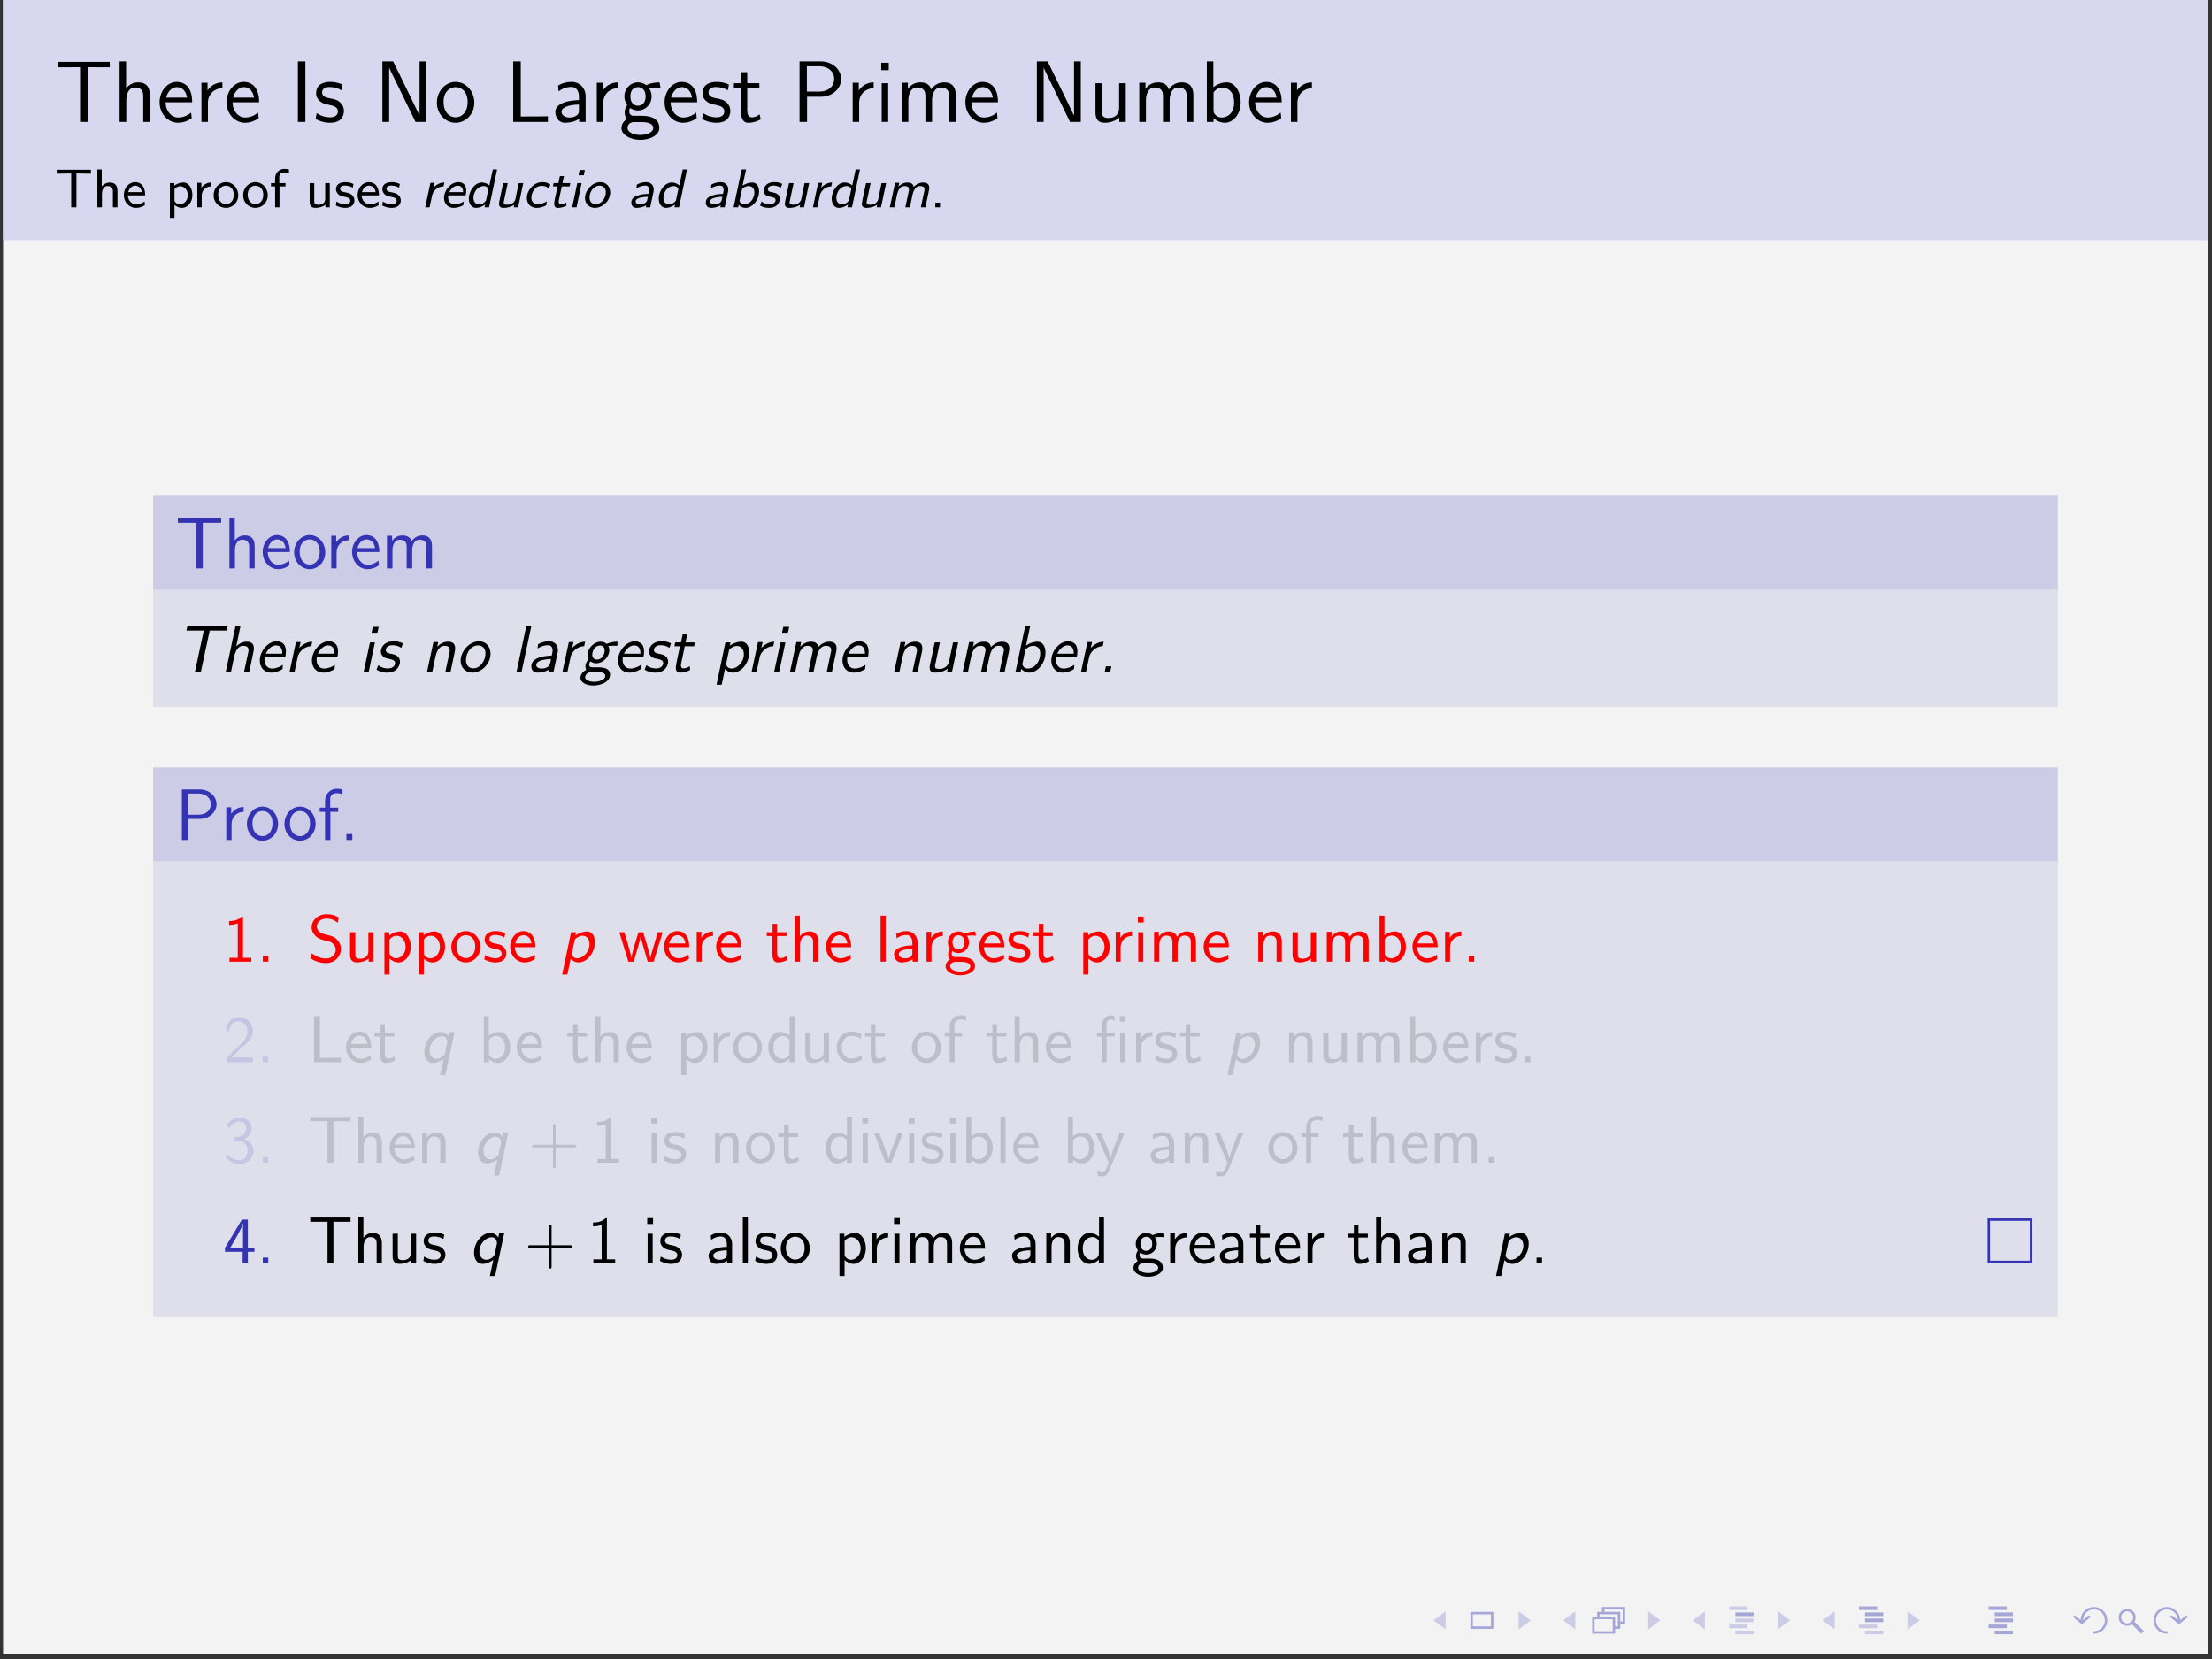 <?xml version="1.0" encoding="UTF-8"?>
<svg xmlns="http://www.w3.org/2000/svg" xmlns:xlink="http://www.w3.org/1999/xlink" width="362.835pt" height="272.126pt" viewBox="0 0 362.835 272.126" version="1.2">
<rect x="0" y="0" width="362.835" height="272.126" fill="#333333" stroke="none"/>
<defs>
<g>
<symbol overflow="visible" id="glyph0-0">
<path style="stroke:none;" d=""/>
</symbol>
<symbol overflow="visible" id="glyph0-1">
<path style="stroke:none;" d="M 5.391 -8.969 L 6.641 -8.969 C 6.812 -8.969 6.984 -8.953 7.156 -8.953 L 9.031 -8.953 L 9.031 -9.844 L 0.5 -9.844 L 0.5 -8.953 L 2.391 -8.953 C 2.562 -8.953 2.734 -8.969 2.906 -8.969 L 4.156 -8.969 L 4.156 0 L 5.391 0 Z M 5.391 -8.969 "/>
</symbol>
<symbol overflow="visible" id="glyph0-2">
<path style="stroke:none;" d="M 6.062 -4.297 C 6.062 -5.172 5.875 -6.484 4.141 -6.484 C 3.156 -6.484 2.5 -5.938 2.156 -5.5 L 2.156 -9.922 L 1.094 -9.922 L 1.094 0 L 2.188 0 L 2.188 -3.562 C 2.188 -4.453 2.516 -5.641 3.609 -5.641 C 4.938 -5.641 4.969 -4.703 4.969 -4.203 L 4.969 0 L 6.062 0 Z M 6.062 -4.297 "/>
</symbol>
<symbol overflow="visible" id="glyph0-3">
<path style="stroke:none;" d="M 5.812 -3.219 C 5.812 -3.828 5.766 -4.703 5.297 -5.469 C 4.719 -6.453 3.719 -6.562 3.297 -6.562 C 1.766 -6.562 0.469 -5.078 0.469 -3.219 C 0.469 -1.328 1.844 0.141 3.5 0.141 C 4.156 0.141 4.953 -0.047 5.734 -0.609 C 5.734 -0.672 5.688 -1.109 5.688 -1.141 C 5.672 -1.156 5.641 -1.469 5.641 -1.531 C 4.797 -0.812 3.953 -0.719 3.531 -0.719 C 2.438 -0.719 1.484 -1.703 1.453 -3.219 Z M 1.547 -3.984 C 1.781 -4.953 2.453 -5.703 3.297 -5.703 C 3.75 -5.703 4.734 -5.5 4.969 -3.984 Z M 1.547 -3.984 "/>
</symbol>
<symbol overflow="visible" id="glyph0-4">
<path style="stroke:none;" d="M 2.172 -3.125 C 2.172 -4.578 3.266 -5.516 4.547 -5.531 L 4.547 -6.484 C 3.25 -6.469 2.484 -5.719 2.109 -5.156 L 2.109 -6.422 L 1.109 -6.422 L 1.109 0 L 2.172 0 Z M 2.172 -3.125 "/>
</symbol>
<symbol overflow="visible" id="glyph0-5">
<path style="stroke:none;" d="M 2.516 -9.922 L 1.281 -9.922 L 1.281 0 L 2.516 0 Z M 2.516 -9.922 "/>
</symbol>
<symbol overflow="visible" id="glyph0-6">
<path style="stroke:none;" d="M 4.797 -6.125 C 3.891 -6.547 3.109 -6.562 2.781 -6.562 C 2.453 -6.562 0.469 -6.562 0.469 -4.703 C 0.469 -4.078 0.812 -3.641 1.031 -3.453 C 1.547 -3 1.906 -2.938 2.75 -2.766 C 3.219 -2.656 4.047 -2.484 4.047 -1.734 C 4.047 -0.75 2.938 -0.75 2.734 -0.75 C 2.156 -0.75 1.328 -0.906 0.562 -1.453 L 0.391 -0.484 C 0.453 -0.438 1.422 0.141 2.75 0.141 C 4.594 0.141 5.031 -0.969 5.031 -1.812 C 5.031 -2.547 4.594 -3 4.531 -3.078 C 4 -3.609 3.578 -3.703 2.703 -3.875 C 2.188 -3.969 1.453 -4.125 1.453 -4.828 C 1.453 -5.719 2.453 -5.719 2.641 -5.719 C 3.406 -5.719 4 -5.547 4.625 -5.188 Z M 4.797 -6.125 "/>
</symbol>
<symbol overflow="visible" id="glyph0-7">
<path style="stroke:none;" d="M 3.062 -9.922 L 1.297 -9.922 L 1.297 0 L 2.406 0 L 2.406 -8.859 L 2.422 -8.859 C 2.547 -8.578 3.281 -7.031 3.578 -6.469 L 6.734 0 L 8.5 0 L 8.5 -9.922 L 7.391 -9.922 L 7.391 -1.062 L 7.375 -1.062 C 7.25 -1.344 6.5 -2.891 6.219 -3.453 Z M 3.062 -9.922 "/>
</symbol>
<symbol overflow="visible" id="glyph0-8">
<path style="stroke:none;" d="M 6.562 -3.141 C 6.562 -5.078 5.141 -6.562 3.5 -6.562 C 1.812 -6.562 0.422 -5.047 0.422 -3.141 C 0.422 -1.266 1.859 0.141 3.484 0.141 C 5.172 0.141 6.562 -1.297 6.562 -3.141 Z M 3.5 -0.75 C 2.469 -0.75 1.516 -1.594 1.516 -3.281 C 1.516 -5.016 2.594 -5.703 3.484 -5.703 C 4.469 -5.703 5.469 -4.969 5.469 -3.281 C 5.469 -1.531 4.453 -0.75 3.5 -0.75 Z M 3.5 -0.75 "/>
</symbol>
<symbol overflow="visible" id="glyph0-9">
<path style="stroke:none;" d="M 2.516 -9.922 L 1.281 -9.922 L 1.281 0 L 6.969 0 L 6.969 -0.922 C 5.703 -0.891 4.453 -0.891 3.203 -0.891 L 2.516 -0.891 Z M 2.516 -9.922 "/>
</symbol>
<symbol overflow="visible" id="glyph0-10">
<path style="stroke:none;" d="M 5.594 -4.188 C 5.594 -5.562 4.609 -6.562 3.281 -6.562 C 2.422 -6.562 1.766 -6.359 1.078 -5.969 L 1.156 -5.016 C 1.781 -5.469 2.438 -5.734 3.281 -5.734 C 3.938 -5.734 4.5 -5.203 4.5 -4.156 L 4.5 -3.578 C 3.859 -3.547 3 -3.5 2.141 -3.219 C 1.188 -2.891 0.625 -2.359 0.625 -1.641 C 0.625 -1.016 1 0.141 2.219 0.141 C 3 0.141 4 -0.078 4.531 -0.531 L 4.531 0 L 5.594 0 Z M 4.5 -1.922 C 4.5 -1.625 4.5 -1.281 4.031 -1 C 3.641 -0.75 3.156 -0.719 2.938 -0.719 C 2.172 -0.719 1.641 -1.125 1.641 -1.656 C 1.641 -2.625 3.625 -2.844 4.5 -2.844 Z M 4.5 -1.922 "/>
</symbol>
<symbol overflow="visible" id="glyph0-11">
<path style="stroke:none;" d="M 4.875 -5.641 C 4.875 -5.641 4.906 -5.609 4.922 -5.578 C 5.219 -5.609 5.531 -5.641 6.062 -5.641 C 6.109 -5.641 6.438 -5.641 6.797 -5.625 L 6.641 -6.484 C 6.359 -6.484 5.391 -6.469 4.453 -6.016 C 3.969 -6.422 3.406 -6.484 3.109 -6.484 C 1.875 -6.484 0.875 -5.453 0.875 -4.188 C 0.875 -3.672 1.031 -3.203 1.344 -2.781 C 1.016 -2.312 0.922 -1.891 0.922 -1.547 C 0.922 -1.016 1.125 -0.656 1.281 -0.469 C 0.562 0 0.391 0.609 0.391 1.016 C 0.391 2.062 1.75 2.938 3.484 2.938 C 5.234 2.938 6.609 2.094 6.609 1 C 6.609 -1 4.281 -1 3.703 -1 L 2.484 -1 C 2.281 -1 1.672 -1 1.672 -1.766 C 1.672 -2.078 1.734 -2.156 1.812 -2.281 C 2.062 -2.109 2.531 -1.875 3.109 -1.875 C 4.328 -1.875 5.344 -2.891 5.344 -4.188 C 5.344 -4.703 5.156 -5.234 4.859 -5.625 Z M 3.109 -2.656 C 2.484 -2.656 1.859 -3.094 1.859 -4.172 C 1.859 -5.453 2.656 -5.703 3.109 -5.703 C 3.734 -5.703 4.359 -5.281 4.359 -4.188 C 4.359 -2.922 3.562 -2.656 3.109 -2.656 Z M 3.719 0.031 C 4.031 0.031 5.609 0.031 5.609 1.016 C 5.609 1.672 4.625 2.141 3.5 2.141 C 2.391 2.141 1.391 1.703 1.391 1 C 1.391 0.953 1.391 0.031 2.469 0.031 Z M 3.719 0.031 "/>
</symbol>
<symbol overflow="visible" id="glyph0-12">
<path style="stroke:none;" d="M 2.438 -5.516 L 4.422 -5.516 L 4.422 -6.344 L 2.438 -6.344 L 2.438 -8.156 L 1.453 -8.156 L 1.453 -6.344 L 0.25 -6.344 L 0.25 -5.516 L 1.422 -5.516 L 1.422 -1.672 C 1.422 -0.844 1.609 0.141 2.609 0.141 C 3.562 0.141 4.219 -0.188 4.656 -0.422 L 4.453 -1.25 C 3.953 -0.797 3.422 -0.75 3.156 -0.75 C 2.531 -0.75 2.438 -1.422 2.438 -1.922 Z M 2.438 -5.516 "/>
</symbol>
<symbol overflow="visible" id="glyph0-13">
<path style="stroke:none;" d="M 4.797 -4.125 C 6.766 -4.125 8.125 -5.547 8.125 -7.031 C 8.125 -8.547 6.734 -9.922 4.797 -9.922 L 1.297 -9.922 L 1.297 0 L 2.531 0 L 2.531 -4.125 Z M 4.484 -9.125 C 6.156 -9.125 6.984 -8.125 6.984 -7.047 C 6.984 -5.922 6.125 -4.969 4.484 -4.969 L 2.5 -4.969 L 2.5 -9.125 Z M 4.484 -9.125 "/>
</symbol>
<symbol overflow="visible" id="glyph0-14">
<path style="stroke:none;" d="M 2.266 -9.703 L 1.031 -9.703 L 1.031 -8.484 L 2.266 -8.484 Z M 2.172 -6.344 L 1.109 -6.344 L 1.109 0 L 2.172 0 Z M 2.172 -6.344 "/>
</symbol>
<symbol overflow="visible" id="glyph0-15">
<path style="stroke:none;" d="M 9.969 -4.297 C 9.969 -5.297 9.703 -6.484 8.031 -6.484 C 6.812 -6.484 6.141 -5.641 5.938 -5.328 C 5.672 -6.234 4.891 -6.484 4.141 -6.484 C 2.969 -6.484 2.359 -5.734 2.109 -5.438 L 2.109 -6.422 L 1.094 -6.422 L 1.094 0 L 2.188 0 L 2.188 -3.562 C 2.188 -4.5 2.562 -5.641 3.609 -5.641 C 4.922 -5.641 4.984 -4.734 4.984 -4.203 L 4.984 0 L 6.078 0 L 6.078 -3.562 C 6.078 -4.5 6.453 -5.641 7.484 -5.641 C 8.812 -5.641 8.875 -4.734 8.875 -4.203 L 8.875 0 L 9.969 0 Z M 9.969 -4.297 "/>
</symbol>
<symbol overflow="visible" id="glyph0-16">
<path style="stroke:none;" d="M 6.062 -6.344 L 4.969 -6.344 L 4.969 -2.266 C 4.969 -1.172 4.219 -0.641 3.281 -0.641 C 2.281 -0.641 2.188 -1.016 2.188 -1.641 L 2.188 -6.344 L 1.094 -6.344 L 1.094 -1.594 C 1.094 -0.562 1.422 0.141 2.609 0.141 C 3 0.141 4.125 0.078 5 -0.719 L 5 0 L 6.062 0 Z M 6.062 -6.344 "/>
</symbol>
<symbol overflow="visible" id="glyph0-17">
<path style="stroke:none;" d="M 2.172 -9.922 L 1.109 -9.922 L 1.109 0 L 2.203 0 L 2.203 -0.641 C 2.859 -0.016 3.562 0.141 4.062 0.141 C 5.422 0.141 6.656 -1.25 6.656 -3.188 C 6.656 -4.953 5.719 -6.484 4.391 -6.484 C 3.969 -6.484 3.062 -6.406 2.172 -5.688 Z M 2.203 -4.812 C 2.453 -5.219 2.969 -5.641 3.672 -5.641 C 4.547 -5.641 5.578 -4.969 5.578 -3.188 C 5.578 -1.328 4.406 -0.719 3.531 -0.719 C 3.125 -0.719 2.859 -0.859 2.609 -1.062 C 2.266 -1.359 2.203 -1.609 2.203 -1.859 Z M 2.203 -4.812 "/>
</symbol>
<symbol overflow="visible" id="glyph1-0">
<path style="stroke:none;" d=""/>
</symbol>
<symbol overflow="visible" id="glyph1-1">
<path style="stroke:none;" d="M 3.562 -5.547 C 4.172 -5.547 4.797 -5.516 5.391 -5.516 L 5.938 -5.516 L 5.938 -6.156 L 0.328 -6.156 L 0.328 -5.516 L 0.875 -5.516 C 1.484 -5.516 2.094 -5.547 2.703 -5.547 L 2.703 0 L 3.562 0 Z M 3.562 -5.547 "/>
</symbol>
<symbol overflow="visible" id="glyph1-2">
<path style="stroke:none;" d="M 4.016 -2.656 C 4.016 -3.312 3.828 -4.062 2.75 -4.062 C 2.25 -4.062 1.766 -3.828 1.438 -3.422 L 1.438 -6.203 L 0.719 -6.203 L 0.719 0 L 1.469 0 L 1.469 -2.188 C 1.469 -2.766 1.703 -3.484 2.375 -3.484 C 3.266 -3.484 3.266 -2.844 3.266 -2.594 L 3.266 0 L 4.016 0 Z M 4.016 -2.656 "/>
</symbol>
<symbol overflow="visible" id="glyph1-3">
<path style="stroke:none;" d="M 3.812 -1.953 C 3.812 -2.234 3.812 -2.906 3.453 -3.453 C 3.078 -4.016 2.516 -4.125 2.172 -4.125 C 1.141 -4.125 0.312 -3.156 0.312 -2.016 C 0.312 -0.844 1.188 0.094 2.312 0.094 C 2.734 0.094 3.25 -0.016 3.766 -0.344 L 3.719 -0.953 C 3.156 -0.547 2.625 -0.484 2.312 -0.484 C 1.578 -0.484 1 -1.141 0.969 -1.953 Z M 1.031 -2.484 C 1.172 -3.062 1.609 -3.547 2.172 -3.547 C 2.5 -3.547 3.109 -3.391 3.281 -2.484 Z M 1.031 -2.484 "/>
</symbol>
<symbol overflow="visible" id="glyph1-4">
<path style="stroke:none;" d="M 1.484 -0.406 C 1.812 -0.094 2.266 0.094 2.719 0.094 C 3.625 0.094 4.422 -0.781 4.422 -2 C 4.422 -3.062 3.859 -4.062 2.984 -4.062 C 2.734 -4.062 2.078 -4.016 1.453 -3.547 L 1.453 -3.969 L 0.734 -3.969 L 0.734 1.734 L 1.484 1.734 Z M 1.484 -2.969 C 1.594 -3.125 1.938 -3.453 2.438 -3.453 C 3.109 -3.453 3.672 -2.828 3.672 -1.984 C 3.672 -1.125 3.047 -0.484 2.344 -0.484 C 2.062 -0.484 1.75 -0.594 1.484 -1.031 Z M 1.484 -2.969 "/>
</symbol>
<symbol overflow="visible" id="glyph1-5">
<path style="stroke:none;" d="M 1.453 -1.906 C 1.453 -2.844 2.188 -3.422 3 -3.422 L 3 -4.062 C 2.359 -4.062 1.766 -3.734 1.406 -3.203 L 1.406 -4.016 L 0.734 -4.016 L 0.734 0 L 1.453 0 Z M 1.453 -1.906 "/>
</symbol>
<symbol overflow="visible" id="glyph1-6">
<path style="stroke:none;" d="M 4.312 -1.969 C 4.312 -3.141 3.422 -4.125 2.281 -4.125 C 1.188 -4.125 0.266 -3.156 0.266 -1.969 C 0.266 -0.781 1.203 0.094 2.281 0.094 C 3.391 0.094 4.312 -0.797 4.312 -1.969 Z M 2.297 -0.516 C 1.609 -0.516 1.016 -1.047 1.016 -2.062 C 1.016 -3.094 1.688 -3.547 2.281 -3.547 C 2.938 -3.547 3.578 -3.078 3.578 -2.062 C 3.578 -1.016 2.953 -0.516 2.297 -0.516 Z M 2.297 -0.516 "/>
</symbol>
<symbol overflow="visible" id="glyph1-7">
<path style="stroke:none;" d="M 1.641 -3.422 L 2.625 -3.422 L 2.625 -3.969 L 1.609 -3.969 L 1.609 -5 C 1.609 -5.656 2.188 -5.719 2.438 -5.719 C 2.516 -5.719 2.812 -5.719 3.188 -5.562 L 3.188 -6.203 C 3.078 -6.234 2.781 -6.297 2.453 -6.297 C 1.578 -6.297 0.922 -5.656 0.922 -4.75 L 0.922 -3.969 L 0.25 -3.969 L 0.25 -3.422 L 0.922 -3.422 L 0.922 0 L 1.641 0 Z M 1.641 -3.422 "/>
</symbol>
<symbol overflow="visible" id="glyph1-8">
<path style="stroke:none;" d="M 4.016 -3.969 L 3.266 -3.969 L 3.266 -1.391 C 3.266 -0.672 2.703 -0.422 2.172 -0.422 C 1.531 -0.422 1.469 -0.641 1.469 -1.016 L 1.469 -3.969 L 0.719 -3.969 L 0.719 -0.969 C 0.719 -0.219 1.031 0.094 1.656 0.094 C 2.188 0.094 2.875 -0.047 3.297 -0.422 L 3.297 0 L 4.016 0 Z M 4.016 -3.969 "/>
</symbol>
<symbol overflow="visible" id="glyph1-9">
<path style="stroke:none;" d="M 3.156 -3.828 C 2.594 -4.078 2.188 -4.125 1.828 -4.125 C 1.625 -4.125 0.297 -4.125 0.297 -2.938 C 0.297 -2.516 0.562 -2.25 0.656 -2.141 C 1 -1.844 1.234 -1.812 1.844 -1.688 C 2.125 -1.641 2.641 -1.531 2.641 -1.078 C 2.641 -0.5 1.906 -0.5 1.797 -0.5 C 1.266 -0.5 0.766 -0.672 0.375 -0.953 L 0.266 -0.297 C 0.797 -0.016 1.344 0.094 1.797 0.094 C 2.375 0.094 3.312 -0.094 3.312 -1.156 C 3.312 -1.469 3.188 -1.781 2.875 -2.047 C 2.562 -2.312 2.297 -2.359 1.75 -2.469 C 1.422 -2.531 0.969 -2.609 0.969 -3.031 C 0.969 -3.562 1.609 -3.562 1.75 -3.562 C 2.391 -3.562 2.781 -3.359 3.031 -3.203 Z M 3.156 -3.828 "/>
</symbol>
<symbol overflow="visible" id="glyph1-10">
<path style="stroke:none;" d="M 1.656 -0.766 L 0.891 -0.766 L 0.891 0 L 1.656 0 Z M 1.656 -0.766 "/>
</symbol>
<symbol overflow="visible" id="glyph2-0">
<path style="stroke:none;" d=""/>
</symbol>
<symbol overflow="visible" id="glyph2-1">
<path style="stroke:none;" d="M 3.875 -4.062 C 2.938 -4.047 2.406 -3.531 2.094 -3.219 L 2.266 -4.016 L 1.594 -4.016 L 0.734 0 L 1.453 0 C 1.719 -1.266 1.875 -2 1.906 -2.094 C 2.141 -2.828 2.891 -3.422 3.734 -3.422 Z M 3.875 -4.062 "/>
</symbol>
<symbol overflow="visible" id="glyph2-2">
<path style="stroke:none;" d="M 4.234 -1.953 C 4.297 -2.203 4.328 -2.469 4.328 -2.719 C 4.328 -3.812 3.656 -4.125 3.031 -4.125 C 1.828 -4.125 0.688 -2.812 0.688 -1.547 C 0.688 -0.641 1.281 0.094 2.281 0.094 C 3.094 0.094 3.828 -0.312 3.828 -0.359 C 3.859 -0.391 3.891 -0.75 3.922 -0.953 C 3.297 -0.578 2.766 -0.484 2.422 -0.484 C 1.688 -0.484 1.359 -1.078 1.359 -1.641 C 1.359 -1.766 1.359 -1.812 1.391 -1.953 Z M 1.562 -2.484 C 1.875 -3.156 2.438 -3.547 2.922 -3.547 C 3.812 -3.547 3.812 -2.688 3.812 -2.484 Z M 1.562 -2.484 "/>
</symbol>
<symbol overflow="visible" id="glyph2-3">
<path style="stroke:none;" d="M 5.312 -6.203 L 4.609 -6.203 L 4.047 -3.578 C 3.766 -3.859 3.297 -4.062 2.781 -4.062 C 1.703 -4.062 0.672 -2.734 0.672 -1.406 C 0.672 -0.609 1.094 0.094 1.875 0.094 C 2.203 0.094 2.781 -0.016 3.359 -0.469 L 3.25 0 L 4 0 Z M 3.516 -1.234 C 3.484 -1.094 3.484 -1.078 3.375 -0.969 C 3.25 -0.812 2.875 -0.484 2.391 -0.484 C 1.891 -0.484 1.438 -0.781 1.438 -1.516 C 1.438 -2.531 2.125 -3.484 3.125 -3.484 C 3.484 -3.484 3.75 -3.328 3.891 -3.016 Z M 3.516 -1.234 "/>
</symbol>
<symbol overflow="visible" id="glyph2-4">
<path style="stroke:none;" d="M 4.859 -3.969 L 4.109 -3.969 L 3.562 -1.328 C 3.484 -0.938 3.062 -0.422 2.266 -0.422 C 1.797 -0.422 1.641 -0.531 1.641 -0.781 C 1.641 -0.844 1.672 -0.938 1.672 -0.953 L 2.312 -3.969 L 1.562 -3.969 L 0.922 -0.953 C 0.906 -0.875 0.875 -0.641 0.875 -0.562 C 0.875 0.094 1.453 0.094 1.641 0.094 C 2 0.094 2.766 0.016 3.391 -0.422 L 3.297 0 L 4.016 0 Z M 4.859 -3.969 "/>
</symbol>
<symbol overflow="visible" id="glyph2-5">
<path style="stroke:none;" d="M 4.562 -3.719 C 4.562 -3.734 4.266 -3.922 4.031 -4 C 3.828 -4.078 3.578 -4.125 3.219 -4.125 C 1.812 -4.125 0.703 -2.766 0.703 -1.531 C 0.703 -0.594 1.328 0.094 2.297 0.094 C 3.062 0.094 3.578 -0.172 3.875 -0.328 C 3.938 -0.641 3.938 -0.656 3.969 -0.969 C 3.641 -0.781 3.125 -0.516 2.438 -0.516 C 1.656 -0.516 1.438 -1.125 1.438 -1.578 C 1.438 -2.312 1.953 -3.516 3.094 -3.516 C 3.609 -3.516 3.891 -3.438 4.312 -3.094 Z M 4.562 -3.719 "/>
</symbol>
<symbol overflow="visible" id="glyph2-6">
<path style="stroke:none;" d="M 2.344 -3.422 L 3.625 -3.422 L 3.75 -3.969 L 2.453 -3.969 L 2.703 -5.109 L 2.031 -5.109 L 1.797 -3.969 L 1.016 -3.969 L 0.891 -3.422 L 1.656 -3.422 C 1.562 -2.969 1.328 -1.844 1.203 -1.312 C 1.141 -0.969 1.109 -0.828 1.109 -0.609 C 1.109 0.062 1.484 0.094 1.688 0.094 C 1.953 0.094 2.484 0.047 3.109 -0.234 L 3.078 -0.797 C 2.703 -0.562 2.391 -0.516 2.188 -0.516 C 1.891 -0.516 1.844 -0.719 1.844 -0.953 C 1.844 -1.047 1.844 -1.094 1.875 -1.203 Z M 2.344 -3.422 "/>
</symbol>
<symbol overflow="visible" id="glyph2-7">
<path style="stroke:none;" d="M 2.812 -6.109 L 1.953 -6.109 L 1.781 -5.25 L 2.641 -5.25 Z M 0.734 0 L 1.453 0 L 2.281 -3.969 L 1.578 -3.969 Z M 0.734 0 "/>
</symbol>
<symbol overflow="visible" id="glyph2-8">
<path style="stroke:none;" d="M 4.781 -2.438 C 4.781 -3.453 4.078 -4.125 3.156 -4.125 C 1.828 -4.125 0.641 -2.766 0.641 -1.531 C 0.641 -0.594 1.312 0.094 2.266 0.094 C 3.5 0.094 4.781 -1.031 4.781 -2.438 Z M 2.406 -0.516 C 1.844 -0.516 1.391 -0.859 1.391 -1.594 C 1.391 -2.578 2.078 -3.547 3.031 -3.547 C 3.453 -3.547 4.062 -3.328 4.062 -2.469 C 4.062 -1.531 3.391 -0.516 2.406 -0.516 Z M 2.406 -0.516 "/>
</symbol>
<symbol overflow="visible" id="glyph2-9">
<path style="stroke:none;" d="M 4.25 -2.625 C 4.266 -2.75 4.266 -2.828 4.266 -2.938 C 4.266 -3.547 3.859 -4.125 3.016 -4.125 C 2.531 -4.125 2.016 -4 1.5 -3.719 L 1.422 -3.094 C 1.844 -3.359 2.312 -3.562 2.891 -3.562 C 3.375 -3.562 3.516 -3.203 3.516 -2.859 C 3.516 -2.75 3.453 -2.203 3.375 -2.203 C 3.281 -2.203 3.266 -2.188 3.188 -2.188 C 2.891 -2.188 2.203 -2.141 1.562 -1.906 C 0.781 -1.625 0.594 -1.219 0.594 -0.781 C 0.594 -0.453 0.734 0.094 1.438 0.094 C 1.766 0.094 2.5 0.031 3.031 -0.344 L 2.969 0 L 3.688 0 Z M 3.312 -1.719 C 3.266 -1.531 3.219 -1.344 3.188 -1.156 C 3.062 -0.625 2.391 -0.484 2.016 -0.484 C 1.703 -0.484 1.297 -0.594 1.297 -0.969 C 1.297 -1.688 3.172 -1.719 3.312 -1.719 Z M 3.312 -1.719 "/>
</symbol>
<symbol overflow="visible" id="glyph2-10">
<path style="stroke:none;" d="M 2.781 -6.203 L 2.062 -6.203 L 0.734 0 L 1.484 0 L 1.578 -0.406 C 1.859 -0.078 2.266 0.094 2.703 0.094 C 3.781 0.094 4.906 -1.141 4.906 -2.609 C 4.906 -3.281 4.609 -4.062 3.812 -4.062 C 3.203 -4.062 2.609 -3.812 2.203 -3.547 Z M 2.094 -2.844 C 2.125 -3 2.141 -3 2.25 -3.109 C 2.531 -3.359 2.875 -3.484 3.188 -3.484 C 3.531 -3.484 4.141 -3.328 4.141 -2.453 C 4.141 -1.406 3.422 -0.484 2.453 -0.484 C 2.016 -0.484 1.797 -0.75 1.703 -1.047 Z M 2.094 -2.844 "/>
</symbol>
<symbol overflow="visible" id="glyph2-11">
<path style="stroke:none;" d="M 3.969 -3.828 C 3.547 -4.047 3.203 -4.125 2.703 -4.125 C 1.031 -4.125 0.906 -2.891 0.906 -2.719 C 0.906 -1.953 1.75 -1.781 1.984 -1.734 C 2.516 -1.625 2.875 -1.562 2.875 -1.188 C 2.875 -1.172 2.875 -0.5 1.906 -0.5 C 1.594 -0.5 1.047 -0.562 0.578 -0.953 L 0.328 -0.297 C 0.938 0.094 1.594 0.094 1.781 0.094 C 3.312 0.094 3.578 -1.031 3.578 -1.375 C 3.578 -1.719 3.422 -1.953 3.219 -2.125 C 2.984 -2.328 2.766 -2.359 2.375 -2.453 C 1.922 -2.531 1.609 -2.594 1.609 -2.938 C 1.609 -2.953 1.609 -3.562 2.5 -3.562 C 3 -3.562 3.359 -3.438 3.719 -3.203 Z M 3.969 -3.828 "/>
</symbol>
<symbol overflow="visible" id="glyph2-12">
<path style="stroke:none;" d="M 7.125 -2.719 C 7.156 -2.828 7.188 -2.969 7.188 -3.156 C 7.188 -3.516 7.109 -4.062 6.156 -4.062 C 5.375 -4.062 4.828 -3.562 4.625 -3.328 C 4.562 -3.875 4.141 -4.062 3.609 -4.062 C 2.875 -4.062 2.375 -3.625 2.141 -3.391 L 2.266 -4.016 L 1.578 -4.016 L 0.719 0 L 1.469 0 L 1.891 -2.031 C 2.094 -2.969 2.516 -3.484 3.125 -3.484 C 3.797 -3.484 3.859 -3.156 3.859 -2.891 C 3.859 -2.781 3.859 -2.719 3.828 -2.656 L 3.266 0 L 4.016 0 L 4.438 -2.031 C 4.641 -2.969 5.062 -3.484 5.672 -3.484 C 6.344 -3.484 6.406 -3.156 6.406 -2.891 C 6.406 -2.781 6.406 -2.719 6.375 -2.656 L 5.812 0 L 6.562 0 Z M 7.125 -2.719 "/>
</symbol>
<symbol overflow="visible" id="glyph3-0">
<path style="stroke:none;" d=""/>
</symbol>
<symbol overflow="visible" id="glyph3-1">
<path style="stroke:none;" d="M 4.5 -7.469 L 5.547 -7.469 C 5.688 -7.469 5.828 -7.469 5.969 -7.469 L 7.531 -7.469 L 7.531 -8.219 L 0.422 -8.219 L 0.422 -7.469 L 1.984 -7.469 C 2.141 -7.469 2.281 -7.469 2.422 -7.469 L 3.469 -7.469 L 3.469 0 L 4.5 0 Z M 4.5 -7.469 "/>
</symbol>
<symbol overflow="visible" id="glyph3-2">
<path style="stroke:none;" d="M 5.062 -3.594 C 5.062 -4.312 4.906 -5.406 3.453 -5.406 C 2.641 -5.406 2.094 -4.953 1.797 -4.594 L 1.797 -8.281 L 0.922 -8.281 L 0.922 0 L 1.828 0 L 1.828 -2.969 C 1.828 -3.703 2.094 -4.703 3 -4.703 C 4.109 -4.703 4.156 -3.922 4.156 -3.5 L 4.156 0 L 5.062 0 Z M 5.062 -3.594 "/>
</symbol>
<symbol overflow="visible" id="glyph3-3">
<path style="stroke:none;" d="M 4.859 -2.688 C 4.859 -3.188 4.797 -3.922 4.422 -4.547 C 3.938 -5.375 3.094 -5.469 2.75 -5.469 C 1.469 -5.469 0.391 -4.234 0.391 -2.688 C 0.391 -1.109 1.531 0.125 2.922 0.125 C 3.469 0.125 4.125 -0.031 4.781 -0.516 C 4.781 -0.562 4.75 -0.938 4.75 -0.953 C 4.734 -0.969 4.703 -1.234 4.703 -1.281 C 4 -0.672 3.297 -0.594 2.938 -0.594 C 2.031 -0.594 1.234 -1.422 1.219 -2.688 Z M 1.281 -3.328 C 1.484 -4.125 2.047 -4.75 2.75 -4.75 C 3.125 -4.75 3.953 -4.594 4.156 -3.328 Z M 1.281 -3.328 "/>
</symbol>
<symbol overflow="visible" id="glyph3-4">
<path style="stroke:none;" d="M 5.469 -2.625 C 5.469 -4.234 4.297 -5.469 2.922 -5.469 C 1.516 -5.469 0.359 -4.203 0.359 -2.625 C 0.359 -1.062 1.547 0.125 2.906 0.125 C 4.312 0.125 5.469 -1.078 5.469 -2.625 Z M 2.922 -0.625 C 2.062 -0.625 1.266 -1.328 1.266 -2.734 C 1.266 -4.188 2.156 -4.75 2.906 -4.75 C 3.734 -4.75 4.562 -4.141 4.562 -2.734 C 4.562 -1.281 3.719 -0.625 2.922 -0.625 Z M 2.922 -0.625 "/>
</symbol>
<symbol overflow="visible" id="glyph3-5">
<path style="stroke:none;" d="M 1.812 -2.609 C 1.812 -3.812 2.719 -4.609 3.797 -4.609 L 3.797 -5.406 C 2.703 -5.406 2.078 -4.766 1.75 -4.297 L 1.75 -5.359 L 0.938 -5.359 L 0.938 0 L 1.812 0 Z M 1.812 -2.609 "/>
</symbol>
<symbol overflow="visible" id="glyph3-6">
<path style="stroke:none;" d="M 8.312 -3.594 C 8.312 -4.406 8.094 -5.406 6.703 -5.406 C 5.688 -5.406 5.125 -4.703 4.953 -4.453 C 4.734 -5.203 4.078 -5.406 3.453 -5.406 C 2.484 -5.406 1.969 -4.781 1.766 -4.531 L 1.766 -5.359 L 0.922 -5.359 L 0.922 0 L 1.828 0 L 1.828 -2.969 C 1.828 -3.75 2.141 -4.703 3 -4.703 C 4.094 -4.703 4.156 -3.953 4.156 -3.5 L 4.156 0 L 5.062 0 L 5.062 -2.969 C 5.062 -3.75 5.375 -4.703 6.25 -4.703 C 7.344 -4.703 7.406 -3.953 7.406 -3.5 L 7.406 0 L 8.312 0 Z M 8.312 -3.594 "/>
</symbol>
<symbol overflow="visible" id="glyph3-7">
<path style="stroke:none;" d="M 4 -3.453 C 5.641 -3.453 6.766 -4.625 6.766 -5.859 C 6.766 -7.125 5.609 -8.281 4 -8.281 L 1.078 -8.281 L 1.078 0 L 2.109 0 L 2.109 -3.453 Z M 3.75 -7.609 C 5.141 -7.609 5.828 -6.766 5.828 -5.875 C 5.828 -4.938 5.109 -4.141 3.75 -4.141 L 2.094 -4.141 L 2.094 -7.609 Z M 3.75 -7.609 "/>
</symbol>
<symbol overflow="visible" id="glyph3-8">
<path style="stroke:none;" d="M 2.062 -4.609 L 3.344 -4.609 L 3.344 -5.297 L 2.031 -5.297 L 2.031 -6.719 C 2.031 -7.531 2.719 -7.672 3.109 -7.672 C 3.531 -7.672 3.906 -7.547 4.047 -7.484 L 4.047 -8.281 C 3.953 -8.297 3.562 -8.391 3.125 -8.391 C 1.984 -8.391 1.188 -7.516 1.188 -6.359 L 1.188 -5.297 L 0.312 -5.297 L 0.312 -4.609 L 1.188 -4.609 L 1.188 0 L 2.062 0 Z M 2.062 -4.609 "/>
</symbol>
<symbol overflow="visible" id="glyph3-9">
<path style="stroke:none;" d="M 2.094 -0.969 L 1.125 -0.969 L 1.125 0 L 2.094 0 Z M 2.094 -0.969 "/>
</symbol>
<symbol overflow="visible" id="glyph4-0">
<path style="stroke:none;" d=""/>
</symbol>
<symbol overflow="visible" id="glyph4-1">
<path style="stroke:none;" d="M 5.641 -6.781 L 6.594 -6.781 C 6.734 -6.781 6.859 -6.781 7 -6.781 L 8.438 -6.781 L 8.594 -7.484 L 1.984 -7.484 L 1.828 -6.781 L 3.297 -6.781 C 3.422 -6.781 3.562 -6.781 3.688 -6.781 L 4.672 -6.781 L 3.219 0 L 4.188 0 Z M 5.641 -6.781 "/>
</symbol>
<symbol overflow="visible" id="glyph4-2">
<path style="stroke:none;" d="M 5.422 -3.312 C 5.484 -3.609 5.484 -3.703 5.484 -3.859 C 5.484 -4.531 5.172 -4.953 4.297 -4.953 C 3.469 -4.953 2.875 -4.453 2.594 -4.172 L 3.297 -7.547 L 2.484 -7.547 L 0.875 0 L 1.734 0 L 2.25 -2.469 C 2.516 -3.672 3.016 -4.281 3.734 -4.281 C 4.234 -4.281 4.609 -4.109 4.609 -3.562 C 4.609 -3.531 4.594 -3.359 4.594 -3.344 L 3.875 0 L 4.734 0 Z M 5.422 -3.312 "/>
</symbol>
<symbol overflow="visible" id="glyph4-3">
<path style="stroke:none;" d="M 5.016 -2.375 C 5.062 -2.562 5.125 -2.984 5.125 -3.344 C 5.125 -3.531 5.125 -4.094 4.781 -4.531 C 4.562 -4.781 4.172 -5.016 3.625 -5.016 C 2.219 -5.016 0.844 -3.453 0.844 -1.859 C 0.844 -0.734 1.562 0.125 2.703 0.125 C 3.438 0.125 4.125 -0.172 4.562 -0.453 C 4.578 -0.594 4.609 -0.984 4.625 -1.156 C 4.234 -0.875 3.562 -0.547 2.844 -0.547 C 2.125 -0.547 1.609 -1.094 1.609 -1.984 C 1.609 -2.125 1.609 -2.234 1.641 -2.375 Z M 1.828 -2.984 C 2.203 -3.844 2.891 -4.344 3.484 -4.344 C 4.531 -4.344 4.531 -3.328 4.531 -2.984 Z M 1.828 -2.984 "/>
</symbol>
<symbol overflow="visible" id="glyph4-4">
<path style="stroke:none;" d="M 4.609 -4.953 C 3.328 -4.922 2.516 -3.953 2.5 -3.938 L 2.484 -3.938 L 2.703 -4.891 L 1.938 -4.891 L 0.891 0 L 1.703 0 C 1.984 -1.344 2.203 -2.375 2.25 -2.547 C 2.453 -3.25 3.25 -4.188 4.453 -4.219 Z M 4.609 -4.953 "/>
</symbol>
<symbol overflow="visible" id="glyph4-5">
<path style="stroke:none;" d="M 3.344 -7.391 L 2.375 -7.391 L 2.172 -6.422 L 3.125 -6.422 Z M 0.875 0 L 1.703 0 L 2.719 -4.828 L 1.906 -4.828 Z M 0.875 0 "/>
</symbol>
<symbol overflow="visible" id="glyph4-6">
<path style="stroke:none;" d="M 4.719 -4.672 C 4.234 -4.906 3.844 -5.016 3.219 -5.016 C 2.812 -5.016 2.234 -4.969 1.734 -4.578 C 1.266 -4.234 1.094 -3.641 1.094 -3.328 C 1.094 -3 1.234 -2.75 1.453 -2.547 C 1.719 -2.266 1.984 -2.219 2.641 -2.094 C 2.938 -2.016 3.438 -1.906 3.438 -1.438 C 3.438 -1.422 3.438 -0.562 2.234 -0.562 C 1.844 -0.562 1.219 -0.656 0.672 -1.094 L 0.438 -0.516 C 0.422 -0.484 0.391 -0.406 0.391 -0.375 C 0.391 -0.344 1.062 0.125 2.109 0.125 C 3.906 0.125 4.234 -1.234 4.234 -1.672 C 4.234 -2.203 3.922 -2.484 3.828 -2.562 C 3.531 -2.812 3.344 -2.844 2.734 -2.969 C 2.312 -3.062 1.906 -3.141 1.906 -3.578 C 1.906 -3.594 1.906 -4.375 2.984 -4.375 C 3.578 -4.375 4 -4.234 4.438 -3.953 L 4.453 -3.953 Z M 4.719 -4.672 "/>
</symbol>
<symbol overflow="visible" id="glyph4-7">
<path style="stroke:none;" d="M 5.422 -3.312 C 5.484 -3.609 5.484 -3.703 5.484 -3.859 C 5.484 -4.531 5.172 -4.953 4.297 -4.953 C 3.625 -4.953 3 -4.609 2.547 -4.125 L 2.703 -4.891 L 1.922 -4.891 L 0.875 0 L 1.734 0 L 2.25 -2.469 C 2.516 -3.672 3.016 -4.281 3.734 -4.281 C 4.234 -4.281 4.609 -4.109 4.609 -3.562 C 4.609 -3.531 4.594 -3.359 4.594 -3.344 L 3.875 0 L 4.734 0 Z M 5.422 -3.312 "/>
</symbol>
<symbol overflow="visible" id="glyph4-8">
<path style="stroke:none;" d="M 5.672 -2.984 C 5.672 -4.094 4.953 -5.016 3.781 -5.016 C 2.219 -5.016 0.766 -3.391 0.766 -1.844 C 0.766 -0.734 1.531 0.125 2.703 0.125 C 4.172 0.125 5.672 -1.312 5.672 -2.984 Z M 2.844 -0.578 C 2.328 -0.578 1.641 -0.875 1.641 -1.922 C 1.641 -3.203 2.516 -4.344 3.625 -4.344 C 4.359 -4.344 4.844 -3.844 4.844 -3.047 C 4.844 -1.953 4.078 -0.578 2.844 -0.578 Z M 2.844 -0.578 "/>
</symbol>
<symbol overflow="visible" id="glyph4-9">
<path style="stroke:none;" d="M 3.312 -7.547 L 2.484 -7.547 L 0.875 0 L 1.703 0 Z M 3.312 -7.547 "/>
</symbol>
<symbol overflow="visible" id="glyph4-10">
<path style="stroke:none;" d="M 5.031 -3.203 C 5.062 -3.344 5.062 -3.453 5.062 -3.594 C 5.062 -4.375 4.531 -5.016 3.609 -5.016 C 2.828 -5.016 2.281 -4.781 1.812 -4.547 C 1.766 -4.234 1.734 -3.875 1.719 -3.828 C 2.219 -4.141 2.766 -4.375 3.469 -4.375 C 4.141 -4.375 4.203 -3.703 4.203 -3.516 C 4.203 -3.328 4.078 -2.703 4.047 -2.672 C 4.016 -2.672 3.828 -2.656 3.781 -2.656 C 2.984 -2.625 0.703 -2.406 0.703 -0.922 C 0.703 -0.75 0.75 0.125 1.703 0.125 C 1.984 0.125 2.906 0.062 3.594 -0.375 C 3.578 -0.281 3.547 -0.094 3.531 0 L 4.344 0 Z M 3.797 -1.406 C 3.594 -0.547 2.547 -0.547 2.391 -0.547 C 1.844 -0.547 1.516 -0.781 1.516 -1.125 C 1.516 -2 3.438 -2.094 3.938 -2.109 Z M 3.797 -1.406 "/>
</symbol>
<symbol overflow="visible" id="glyph4-11">
<path style="stroke:none;" d="M 2.094 -0.75 C 1.906 -0.75 1.562 -0.75 1.562 -1.188 C 1.562 -1.375 1.641 -1.578 1.766 -1.734 C 2.078 -1.484 2.406 -1.406 2.719 -1.406 C 3.812 -1.406 4.859 -2.453 4.859 -3.547 C 4.859 -3.859 4.766 -4.125 4.672 -4.281 C 4.688 -4.281 4.719 -4.25 4.734 -4.25 C 4.969 -4.25 5.281 -4.297 5.547 -4.297 C 5.734 -4.297 5.953 -4.281 6.125 -4.281 C 6.172 -4.281 6.172 -4.281 6.188 -4.391 C 6.203 -4.453 6.203 -4.844 6.203 -4.953 C 5.438 -4.953 4.844 -4.766 4.422 -4.594 C 4.109 -4.875 3.75 -4.953 3.453 -4.953 C 2.328 -4.953 1.312 -3.875 1.312 -2.812 C 1.312 -2.562 1.359 -2.312 1.484 -2.094 C 0.984 -1.562 0.938 -1.094 0.938 -0.891 C 0.938 -0.734 0.984 -0.484 1.078 -0.344 C 0.422 -0.016 0.125 0.562 0.125 0.969 C 0.125 1.656 0.953 2.234 2.234 2.234 C 3.438 2.234 4.984 1.656 4.984 0.453 C 4.984 -0.375 4.328 -0.75 3.047 -0.75 Z M 2.844 -2.016 C 2.422 -2.016 2.062 -2.266 2.062 -2.812 C 2.062 -3.453 2.484 -4.328 3.328 -4.328 C 3.734 -4.328 4.094 -4.094 4.094 -3.531 C 4.094 -2.875 3.688 -2.016 2.844 -2.016 Z M 2.875 0.031 C 3.547 0.031 4.203 0.156 4.203 0.672 C 4.203 1.219 3.312 1.625 2.375 1.625 C 1.531 1.625 0.891 1.312 0.891 0.875 C 0.891 0.703 1.094 0.031 1.906 0.031 Z M 2.875 0.031 "/>
</symbol>
<symbol overflow="visible" id="glyph4-12">
<path style="stroke:none;" d="M 2.797 -4.203 L 4.328 -4.203 L 4.453 -4.828 L 2.922 -4.828 L 3.219 -6.203 L 2.469 -6.203 L 2.172 -4.828 L 1.234 -4.828 L 1.094 -4.203 L 2.016 -4.203 C 1.875 -3.578 1.328 -1.125 1.328 -0.719 C 1.328 -0.094 1.594 0.125 2 0.125 C 2.578 0.125 3.141 -0.047 3.672 -0.297 L 3.625 -0.938 C 3.234 -0.656 2.859 -0.578 2.578 -0.578 C 2.453 -0.578 2.172 -0.578 2.172 -1.094 C 2.172 -1.203 2.188 -1.281 2.203 -1.344 Z M 2.797 -4.203 "/>
</symbol>
<symbol overflow="visible" id="glyph4-13">
<path style="stroke:none;" d="M 1.844 -0.5 C 2.016 -0.312 2.406 0.125 3.172 0.125 C 4.453 0.125 5.812 -1.375 5.812 -3.188 C 5.812 -4.109 5.406 -4.953 4.547 -4.953 C 3.875 -4.953 3.125 -4.672 2.625 -4.297 L 2.734 -4.828 L 1.906 -4.828 L 0.453 2.109 L 1.297 2.109 Z M 2.484 -3.453 C 2.516 -3.641 2.531 -3.656 2.672 -3.781 C 3.141 -4.203 3.578 -4.25 3.797 -4.25 C 4.469 -4.25 4.938 -3.703 4.938 -2.875 C 4.938 -1.656 3.906 -0.547 2.906 -0.547 C 2.172 -0.547 2.016 -1.219 2.016 -1.266 C 2.016 -1.266 2.047 -1.391 2.047 -1.406 Z M 2.484 -3.453 "/>
</symbol>
<symbol overflow="visible" id="glyph4-14">
<path style="stroke:none;" d="M 8.453 -3.312 C 8.5 -3.5 8.516 -3.609 8.516 -3.859 C 8.516 -4.531 8.188 -4.953 7.312 -4.953 C 6.359 -4.953 5.75 -4.312 5.484 -4.047 C 5.453 -4.484 5.234 -4.953 4.297 -4.953 C 3.422 -4.953 2.781 -4.375 2.547 -4.125 L 2.703 -4.891 L 1.922 -4.891 L 0.875 0 L 1.734 0 L 2.25 -2.469 C 2.469 -3.469 2.922 -4.281 3.734 -4.281 C 4.203 -4.281 4.625 -4.141 4.625 -3.562 C 4.625 -3.531 4.594 -3.359 4.594 -3.344 L 3.891 0 L 4.734 0 L 5.266 -2.469 C 5.484 -3.469 5.922 -4.281 6.75 -4.281 C 7.203 -4.281 7.641 -4.141 7.641 -3.562 C 7.641 -3.531 7.609 -3.359 7.609 -3.344 L 6.906 0 L 7.75 0 Z M 8.453 -3.312 "/>
</symbol>
<symbol overflow="visible" id="glyph4-15">
<path style="stroke:none;" d="M 5.75 -4.828 L 4.906 -4.828 L 4.234 -1.609 C 4.125 -1.141 3.625 -0.484 2.688 -0.484 C 2.125 -0.484 1.953 -0.609 1.953 -0.906 C 1.953 -0.953 1.953 -1.016 1.984 -1.172 L 2.75 -4.828 L 1.906 -4.828 L 1.125 -1.156 C 1.094 -1.016 1.078 -0.859 1.078 -0.703 C 1.078 -0.297 1.203 0.125 2.016 0.125 C 2.625 0.125 3.422 -0.078 4.031 -0.516 L 3.922 0 L 4.734 0 Z M 5.75 -4.828 "/>
</symbol>
<symbol overflow="visible" id="glyph4-16">
<path style="stroke:none;" d="M 3.312 -7.547 L 2.5 -7.547 L 0.891 0 L 1.734 0 L 1.844 -0.5 C 2.156 -0.141 2.562 0.125 3.172 0.125 C 4.469 0.125 5.812 -1.391 5.812 -3.172 C 5.812 -4.062 5.422 -4.953 4.5 -4.953 C 3.875 -4.953 3.156 -4.703 2.625 -4.312 Z M 2.516 -3.656 C 2.625 -3.781 3.125 -4.281 3.812 -4.281 C 4.453 -4.281 4.953 -3.844 4.953 -3.016 C 4.953 -1.781 4.125 -0.547 2.906 -0.547 C 2.438 -0.547 2.141 -0.812 2.016 -1.234 Z M 2.516 -3.656 "/>
</symbol>
<symbol overflow="visible" id="glyph4-17">
<path style="stroke:none;" d="M 2.156 -0.906 L 1.25 -0.906 L 1.062 0 L 1.953 0 Z M 2.156 -0.906 "/>
</symbol>
<symbol overflow="visible" id="glyph5-0">
<path style="stroke:none;" d=""/>
</symbol>
<symbol overflow="visible" id="glyph5-1">
<path style="stroke:none;" d="M 3.25 -7.375 L 3.031 -7.375 C 2.391 -6.703 1.484 -6.672 0.969 -6.656 L 0.969 -6.031 C 1.328 -6.031 1.844 -6.062 2.391 -6.281 L 2.391 -0.625 L 1.031 -0.625 L 1.031 0 L 4.609 0 L 4.609 -0.625 L 3.25 -0.625 Z M 3.25 -7.375 "/>
</symbol>
<symbol overflow="visible" id="glyph5-2">
<path style="stroke:none;" d="M 1.953 -0.906 L 1.062 -0.906 L 1.062 0 L 1.953 0 Z M 1.953 -0.906 "/>
</symbol>
<symbol overflow="visible" id="glyph5-3">
<path style="stroke:none;" d="M 5.062 -7.25 C 4.453 -7.609 3.859 -7.781 3.062 -7.781 C 1.562 -7.781 0.609 -6.719 0.609 -5.641 C 0.609 -5.172 0.766 -4.719 1.203 -4.266 C 1.656 -3.781 2.125 -3.641 2.766 -3.484 C 3.703 -3.266 3.812 -3.234 4.109 -2.953 C 4.328 -2.766 4.562 -2.422 4.562 -1.953 C 4.562 -1.234 3.969 -0.516 2.984 -0.516 C 2.531 -0.516 1.562 -0.625 0.641 -1.391 L 0.484 -0.516 C 1.438 0.094 2.312 0.234 2.984 0.234 C 4.422 0.234 5.422 -0.859 5.422 -2.062 C 5.422 -2.766 5.094 -3.281 4.844 -3.547 C 4.344 -4.094 3.984 -4.188 2.984 -4.438 C 2.344 -4.594 2.172 -4.625 1.844 -4.922 C 1.766 -4.984 1.469 -5.297 1.469 -5.781 C 1.469 -6.422 2.062 -7.062 3.062 -7.062 C 3.969 -7.062 4.484 -6.703 4.891 -6.375 Z M 5.062 -7.25 "/>
</symbol>
<symbol overflow="visible" id="glyph5-4">
<path style="stroke:none;" d="M 4.734 -4.828 L 3.875 -4.828 L 3.875 -1.672 C 3.875 -0.859 3.266 -0.484 2.578 -0.484 C 1.812 -0.484 1.734 -0.766 1.734 -1.234 L 1.734 -4.828 L 0.875 -4.828 L 0.875 -1.188 C 0.875 -0.406 1.125 0.125 2.031 0.125 C 2.609 0.125 3.375 -0.047 3.922 -0.516 L 3.922 0 L 4.734 0 Z M 4.734 -4.828 "/>
</symbol>
<symbol overflow="visible" id="glyph5-5">
<path style="stroke:none;" d="M 1.734 -0.5 C 2.078 -0.188 2.562 0.125 3.203 0.125 C 4.266 0.125 5.219 -0.953 5.219 -2.422 C 5.219 -3.734 4.531 -4.953 3.484 -4.953 C 2.844 -4.953 2.203 -4.719 1.703 -4.297 L 1.703 -4.828 L 0.891 -4.828 L 0.891 2.109 L 1.734 2.109 Z M 1.734 -3.625 C 2 -4 2.422 -4.25 2.891 -4.25 C 3.719 -4.25 4.375 -3.422 4.375 -2.422 C 4.375 -1.312 3.594 -0.547 2.781 -0.547 C 2.359 -0.547 2.062 -0.766 1.844 -1.062 C 1.734 -1.219 1.734 -1.234 1.734 -1.438 Z M 1.734 -3.625 "/>
</symbol>
<symbol overflow="visible" id="glyph5-6">
<path style="stroke:none;" d="M 5.094 -2.391 C 5.094 -3.844 4.016 -5.016 2.719 -5.016 C 1.375 -5.016 0.328 -3.812 0.328 -2.391 C 0.328 -0.953 1.438 0.125 2.703 0.125 C 4.016 0.125 5.094 -0.984 5.094 -2.391 Z M 2.703 -0.578 C 1.953 -0.578 1.172 -1.188 1.172 -2.5 C 1.172 -3.812 2 -4.344 2.703 -4.344 C 3.469 -4.344 4.25 -3.781 4.25 -2.5 C 4.25 -1.219 3.516 -0.578 2.703 -0.578 Z M 2.703 -0.578 "/>
</symbol>
<symbol overflow="visible" id="glyph5-7">
<path style="stroke:none;" d="M 3.734 -4.672 C 3.172 -4.922 2.719 -5.016 2.172 -5.016 C 1.891 -5.016 0.359 -5.016 0.359 -3.594 C 0.359 -3.062 0.672 -2.703 0.953 -2.5 C 1.281 -2.266 1.516 -2.219 2.125 -2.094 C 2.516 -2.016 3.141 -1.891 3.141 -1.312 C 3.141 -0.562 2.281 -0.562 2.125 -0.562 C 1.234 -0.562 0.625 -0.969 0.438 -1.094 L 0.297 -0.359 C 0.656 -0.188 1.25 0.125 2.125 0.125 C 2.328 0.125 2.922 0.125 3.391 -0.234 C 3.734 -0.484 3.922 -0.922 3.922 -1.391 C 3.922 -1.984 3.516 -2.359 3.484 -2.391 C 3.062 -2.766 2.766 -2.844 2.234 -2.938 C 1.625 -3.062 1.125 -3.172 1.125 -3.703 C 1.125 -4.375 1.906 -4.375 2.062 -4.375 C 2.406 -4.375 2.984 -4.328 3.594 -3.953 Z M 3.734 -4.672 "/>
</symbol>
<symbol overflow="visible" id="glyph5-8">
<path style="stroke:none;" d="M 4.5 -2.375 C 4.5 -2.75 4.484 -3.562 4.062 -4.219 C 3.625 -4.891 2.953 -5.016 2.562 -5.016 C 1.359 -5.016 0.375 -3.859 0.375 -2.453 C 0.375 -1.016 1.422 0.125 2.734 0.125 C 3.422 0.125 4.031 -0.141 4.453 -0.453 L 4.391 -1.156 C 3.703 -0.594 2.984 -0.547 2.734 -0.547 C 1.875 -0.547 1.172 -1.312 1.141 -2.375 Z M 1.203 -2.984 C 1.375 -3.812 1.953 -4.344 2.562 -4.344 C 3.125 -4.344 3.734 -3.984 3.875 -2.984 Z M 1.203 -2.984 "/>
</symbol>
<symbol overflow="visible" id="glyph5-9">
<path style="stroke:none;" d="M 7.266 -4.828 L 6.469 -4.828 L 5.781 -2.516 C 5.656 -2.125 5.328 -1.062 5.281 -0.594 L 5.266 -0.594 C 5.219 -0.922 4.953 -1.891 4.766 -2.516 L 4.062 -4.828 L 3.297 -4.828 L 2.672 -2.781 C 2.562 -2.406 2.188 -1.156 2.141 -0.594 L 2.125 -0.594 C 2.078 -1.125 1.719 -2.344 1.547 -2.953 L 0.984 -4.828 L 0.156 -4.828 L 1.641 0 L 2.5 0 C 2.562 -0.172 2.938 -1.391 3.172 -2.234 C 3.328 -2.734 3.625 -3.812 3.672 -4.219 C 3.703 -3.922 3.875 -3.172 4.031 -2.703 L 4.812 0 L 5.781 0 Z M 7.266 -4.828 "/>
</symbol>
<symbol overflow="visible" id="glyph5-10">
<path style="stroke:none;" d="M 1.703 -2.328 C 1.703 -3.422 2.484 -4.203 3.562 -4.219 L 3.562 -4.953 C 2.594 -4.938 1.984 -4.406 1.656 -3.906 L 1.656 -4.891 L 0.891 -4.891 L 0.891 0 L 1.703 0 Z M 1.703 -2.328 "/>
</symbol>
<symbol overflow="visible" id="glyph5-11">
<path style="stroke:none;" d="M 1.906 -4.203 L 3.438 -4.203 L 3.438 -4.828 L 1.906 -4.828 L 1.906 -6.203 L 1.156 -6.203 L 1.156 -4.828 L 0.203 -4.828 L 0.203 -4.203 L 1.125 -4.203 L 1.125 -1.297 C 1.125 -0.641 1.266 0.125 2.016 0.125 C 2.781 0.125 3.344 -0.156 3.609 -0.297 L 3.438 -0.938 C 3.156 -0.703 2.812 -0.578 2.453 -0.578 C 2.062 -0.578 1.906 -0.906 1.906 -1.484 Z M 1.906 -4.203 "/>
</symbol>
<symbol overflow="visible" id="glyph5-12">
<path style="stroke:none;" d="M 4.734 -3.234 C 4.734 -3.953 4.562 -4.953 3.234 -4.953 C 2.562 -4.953 2.047 -4.609 1.703 -4.172 L 1.703 -7.547 L 0.875 -7.547 L 0.875 0 L 1.734 0 L 1.734 -2.672 C 1.734 -3.375 2 -4.281 2.828 -4.281 C 3.875 -4.281 3.875 -3.516 3.875 -3.172 L 3.875 0 L 4.734 0 Z M 4.734 -3.234 "/>
</symbol>
<symbol overflow="visible" id="glyph5-13">
<path style="stroke:none;" d="M 1.703 -7.547 L 0.875 -7.547 L 0.875 0 L 1.703 0 Z M 1.703 -7.547 "/>
</symbol>
<symbol overflow="visible" id="glyph5-14">
<path style="stroke:none;" d="M 4.344 -3.141 C 4.344 -4.25 3.547 -5.016 2.547 -5.016 C 1.844 -5.016 1.344 -4.844 0.844 -4.547 L 0.906 -3.828 C 1.469 -4.234 2.016 -4.375 2.547 -4.375 C 3.062 -4.375 3.484 -3.938 3.484 -3.125 L 3.484 -2.672 C 1.859 -2.641 0.484 -2.188 0.484 -1.234 C 0.484 -0.766 0.766 0.125 1.719 0.125 C 1.875 0.125 2.891 0.094 3.531 -0.391 L 3.531 0 L 4.344 0 Z M 3.484 -1.438 C 3.484 -1.234 3.484 -0.953 3.125 -0.75 C 2.812 -0.547 2.391 -0.547 2.266 -0.547 C 1.75 -0.547 1.266 -0.797 1.266 -1.25 C 1.266 -2.016 3.016 -2.094 3.484 -2.109 Z M 3.484 -1.438 "/>
</symbol>
<symbol overflow="visible" id="glyph5-15">
<path style="stroke:none;" d="M 3.828 -4.25 C 4.062 -4.25 4.375 -4.297 4.625 -4.297 C 4.828 -4.297 5.25 -4.266 5.281 -4.266 L 5.156 -4.953 C 4.391 -4.953 3.766 -4.734 3.438 -4.594 C 3.203 -4.781 2.844 -4.953 2.406 -4.953 C 1.469 -4.953 0.672 -4.172 0.672 -3.172 C 0.672 -2.766 0.812 -2.375 1.031 -2.094 C 0.719 -1.656 0.719 -1.234 0.719 -1.172 C 0.719 -0.891 0.812 -0.578 1 -0.344 C 0.438 -0.016 0.297 0.484 0.297 0.766 C 0.297 1.594 1.375 2.234 2.703 2.234 C 4.047 2.234 5.125 1.594 5.125 0.766 C 5.125 -0.75 3.312 -0.75 2.875 -0.75 L 1.922 -0.75 C 1.781 -0.75 1.297 -0.75 1.297 -1.328 C 1.297 -1.453 1.344 -1.625 1.406 -1.719 C 1.641 -1.562 2 -1.406 2.406 -1.406 C 3.375 -1.406 4.141 -2.203 4.141 -3.172 C 4.141 -3.703 3.906 -4.094 3.781 -4.266 Z M 2.406 -2.016 C 2 -2.016 1.438 -2.266 1.438 -3.172 C 1.438 -4.078 2 -4.328 2.406 -4.328 C 2.875 -4.328 3.375 -4.031 3.375 -3.172 C 3.375 -2.328 2.875 -2.016 2.406 -2.016 Z M 2.891 0.031 C 3.125 0.031 4.359 0.031 4.359 0.781 C 4.359 1.266 3.609 1.625 2.719 1.625 C 1.844 1.625 1.062 1.281 1.062 0.766 C 1.062 0.734 1.062 0.031 1.906 0.031 Z M 2.891 0.031 "/>
</symbol>
<symbol overflow="visible" id="glyph5-16">
<path style="stroke:none;" d="M 1.766 -7.391 L 0.812 -7.391 L 0.812 -6.422 L 1.766 -6.422 Z M 1.703 -4.828 L 0.875 -4.828 L 0.875 0 L 1.703 0 Z M 1.703 -4.828 "/>
</symbol>
<symbol overflow="visible" id="glyph5-17">
<path style="stroke:none;" d="M 7.75 -3.234 C 7.75 -3.969 7.578 -4.953 6.266 -4.953 C 5.609 -4.953 5.047 -4.641 4.641 -4.062 C 4.359 -4.891 3.594 -4.953 3.25 -4.953 C 2.469 -4.953 1.953 -4.5 1.656 -4.109 L 1.656 -4.891 L 0.875 -4.891 L 0.875 0 L 1.734 0 L 1.734 -2.672 C 1.734 -3.406 2.016 -4.281 2.828 -4.281 C 3.844 -4.281 3.891 -3.578 3.891 -3.172 L 3.891 0 L 4.734 0 L 4.734 -2.672 C 4.734 -3.406 5.031 -4.281 5.844 -4.281 C 6.844 -4.281 6.906 -3.578 6.906 -3.172 L 6.906 0 L 7.75 0 Z M 7.75 -3.234 "/>
</symbol>
<symbol overflow="visible" id="glyph5-18">
<path style="stroke:none;" d="M 4.734 -3.234 C 4.734 -3.953 4.562 -4.953 3.234 -4.953 C 2.266 -4.953 1.734 -4.203 1.656 -4.125 L 1.656 -4.891 L 0.875 -4.891 L 0.875 0 L 1.734 0 L 1.734 -2.672 C 1.734 -3.375 2 -4.281 2.828 -4.281 C 3.875 -4.281 3.875 -3.516 3.875 -3.172 L 3.875 0 L 4.734 0 Z M 4.734 -3.234 "/>
</symbol>
<symbol overflow="visible" id="glyph5-19">
<path style="stroke:none;" d="M 1.703 -7.547 L 0.891 -7.547 L 0.891 0 L 1.734 0 L 1.734 -0.5 C 2 -0.266 2.469 0.125 3.203 0.125 C 4.281 0.125 5.219 -0.969 5.219 -2.422 C 5.219 -3.781 4.484 -4.953 3.453 -4.953 C 3.031 -4.953 2.359 -4.844 1.703 -4.312 Z M 1.734 -3.641 C 1.906 -3.906 2.312 -4.281 2.906 -4.281 C 3.547 -4.281 4.375 -3.812 4.375 -2.422 C 4.375 -1.016 3.453 -0.547 2.797 -0.547 C 2.375 -0.547 2.016 -0.734 1.734 -1.234 Z M 1.734 -3.641 "/>
</symbol>
<symbol overflow="visible" id="glyph5-20">
<path style="stroke:none;" d="M 1.891 -2.047 L 0.547 -0.703 L 0.547 0 L 4.891 0 L 4.891 -0.766 L 2.906 -0.766 C 2.766 -0.766 2.641 -0.766 2.516 -0.766 L 1.328 -0.766 C 1.672 -1.062 2.5 -1.875 2.844 -2.203 C 3.047 -2.391 3.594 -2.844 3.812 -3.047 C 4.297 -3.531 4.891 -4.109 4.891 -5.031 C 4.891 -6.281 4 -7.375 2.562 -7.375 C 1.328 -7.375 0.719 -6.531 0.453 -5.594 C 0.594 -5.406 0.641 -5.344 0.656 -5.312 C 0.688 -5.281 0.797 -5.141 0.906 -4.984 C 1.125 -5.828 1.422 -6.672 2.422 -6.672 C 3.438 -6.672 3.984 -5.859 3.984 -5.016 C 3.984 -4.094 3.375 -3.469 2.734 -2.812 Z M 1.891 -2.047 "/>
</symbol>
<symbol overflow="visible" id="glyph5-21">
<path style="stroke:none;" d="M 1.984 -7.547 L 1.016 -7.547 L 1.016 0 L 5.422 0 L 5.422 -0.719 C 4.453 -0.703 3.484 -0.703 2.516 -0.703 L 1.984 -0.703 Z M 1.984 -7.547 "/>
</symbol>
<symbol overflow="visible" id="glyph5-22">
<path style="stroke:none;" d="M 4.719 -7.547 L 3.906 -7.547 L 3.906 -4.344 C 3.328 -4.828 2.719 -4.953 2.312 -4.953 C 1.234 -4.953 0.391 -3.812 0.391 -2.422 C 0.391 -0.984 1.234 0.125 2.266 0.125 C 2.625 0.125 3.266 0.016 3.875 -0.562 L 3.875 0 L 4.719 0 Z M 3.875 -1.516 C 3.875 -1.359 3.859 -1.156 3.516 -0.844 C 3.266 -0.625 2.984 -0.547 2.703 -0.547 C 2.031 -0.547 1.234 -1.062 1.234 -2.406 C 1.234 -3.844 2.172 -4.281 2.812 -4.281 C 3.312 -4.281 3.625 -4.031 3.875 -3.688 Z M 3.875 -1.516 "/>
</symbol>
<symbol overflow="visible" id="glyph5-23">
<path style="stroke:none;" d="M 4.453 -4.547 C 3.812 -4.922 3.453 -5.016 2.781 -5.016 C 1.266 -5.016 0.391 -3.703 0.391 -2.422 C 0.391 -1.062 1.375 0.125 2.734 0.125 C 3.328 0.125 3.922 -0.031 4.516 -0.438 L 4.453 -1.156 C 3.891 -0.734 3.312 -0.578 2.75 -0.578 C 1.844 -0.578 1.234 -1.359 1.234 -2.422 C 1.234 -3.266 1.641 -4.312 2.797 -4.312 C 3.359 -4.312 3.734 -4.234 4.328 -3.844 Z M 4.453 -4.547 "/>
</symbol>
<symbol overflow="visible" id="glyph5-24">
<path style="stroke:none;" d="M 1.906 -4.203 L 3.109 -4.203 L 3.109 -4.828 L 1.875 -4.828 L 1.875 -6.125 C 1.875 -6.922 2.609 -7 2.891 -7 C 3.109 -7 3.406 -6.984 3.781 -6.812 L 3.781 -7.547 C 3.641 -7.578 3.312 -7.672 2.906 -7.672 C 1.875 -7.672 1.094 -6.891 1.094 -5.812 L 1.094 -4.828 L 0.297 -4.828 L 0.297 -4.203 L 1.094 -4.203 L 1.094 0 L 1.906 0 Z M 1.906 -4.203 "/>
</symbol>
<symbol overflow="visible" id="glyph5-25">
<path style="stroke:none;" d="M 4.969 -7.562 L 4.062 -7.562 L 4.062 -6.656 L 4.969 -6.656 Z M 4.922 -4.828 L 4.109 -4.828 L 4.109 0 L 4.922 0 Z M 1.906 -4.203 L 3.203 -4.203 L 3.203 -4.828 L 1.875 -4.828 L 1.875 -6.141 C 1.875 -6.844 2.266 -7 2.547 -7 C 2.766 -7 3.016 -6.922 3.203 -6.812 L 3.203 -7.547 C 3.125 -7.562 2.859 -7.672 2.547 -7.672 C 1.734 -7.672 1.094 -6.906 1.094 -5.812 L 1.094 -4.828 L 0.297 -4.828 L 0.297 -4.203 L 1.094 -4.203 L 1.094 0 L 1.906 0 Z M 1.906 -4.203 "/>
</symbol>
<symbol overflow="visible" id="glyph5-26">
<path style="stroke:none;" d="M 1 -5.594 C 1.312 -6.344 2.016 -6.75 2.688 -6.75 C 3.25 -6.75 3.781 -6.422 3.781 -5.719 C 3.781 -5.062 3.344 -4.422 2.672 -4.266 C 2.609 -4.25 2.594 -4.25 1.812 -4.188 L 1.812 -3.531 L 2.594 -3.531 C 3.766 -3.531 4 -2.516 4 -1.969 C 4 -1.125 3.5 -0.422 2.672 -0.422 C 1.906 -0.422 1.062 -0.812 0.578 -1.547 L 0.453 -0.891 C 1.25 0.125 2.25 0.234 2.688 0.234 C 4.016 0.234 4.969 -0.812 4.969 -1.953 C 4.969 -2.953 4.203 -3.625 3.469 -3.844 C 4.297 -4.297 4.672 -5.031 4.672 -5.719 C 4.672 -6.656 3.781 -7.375 2.703 -7.375 C 1.859 -7.375 1.062 -6.938 0.609 -6.172 Z M 1 -5.594 "/>
</symbol>
<symbol overflow="visible" id="glyph5-27">
<path style="stroke:none;" d="M 4.188 -6.781 L 5.156 -6.781 C 5.281 -6.781 5.422 -6.781 5.547 -6.781 L 7 -6.781 L 7 -7.484 L 0.391 -7.484 L 0.391 -6.781 L 1.844 -6.781 C 1.984 -6.781 2.109 -6.781 2.234 -6.781 L 3.219 -6.781 L 3.219 0 L 4.188 0 Z M 4.188 -6.781 "/>
</symbol>
<symbol overflow="visible" id="glyph5-28">
<path style="stroke:none;" d="M 4.453 -2.5 L 7.484 -2.5 C 7.641 -2.5 7.844 -2.5 7.844 -2.719 C 7.844 -2.938 7.641 -2.938 7.484 -2.938 L 4.453 -2.938 L 4.453 -5.984 C 4.453 -6.141 4.453 -6.344 4.234 -6.344 C 4.016 -6.344 4.016 -6.141 4.016 -5.984 L 4.016 -2.938 L 0.969 -2.938 C 0.812 -2.938 0.609 -2.938 0.609 -2.719 C 0.609 -2.5 0.812 -2.5 0.969 -2.5 L 4.016 -2.5 L 4.016 0.547 C 4.016 0.703 4.016 0.906 4.234 0.906 C 4.453 0.906 4.453 0.703 4.453 0.547 Z M 4.453 -2.5 "/>
</symbol>
<symbol overflow="visible" id="glyph5-29">
<path style="stroke:none;" d="M 4.844 -4.828 L 4.031 -4.828 L 3.172 -2.562 C 2.953 -1.969 2.609 -1.094 2.516 -0.578 C 2.453 -0.969 2.172 -1.719 2.062 -2.016 L 1 -4.828 L 0.156 -4.828 L 2.016 0 L 2.984 0 Z M 4.844 -4.828 "/>
</symbol>
<symbol overflow="visible" id="glyph5-30">
<path style="stroke:none;" d="M 4.844 -4.828 L 4.031 -4.828 C 2.625 -1.375 2.594 -0.875 2.594 -0.625 L 2.578 -0.625 C 2.516 -1.344 1.641 -3.375 1.594 -3.469 L 1.016 -4.828 L 0.156 -4.828 L 2.266 0 C 2.125 0.344 1.906 0.875 1.875 0.984 C 1.594 1.609 1.406 1.609 1.25 1.609 C 1.078 1.609 0.734 1.562 0.406 1.438 L 0.469 2.141 C 0.703 2.203 1.016 2.234 1.25 2.234 C 1.625 2.234 2.031 2.094 2.484 0.984 Z M 4.844 -4.828 "/>
</symbol>
<symbol overflow="visible" id="glyph5-31">
<path style="stroke:none;" d="M 4.047 -1.859 L 5.125 -1.859 L 5.125 -2.516 L 4.047 -2.516 L 4.047 -7.141 L 3.062 -7.141 L 0.297 -2.516 L 0.297 -1.859 L 3.188 -1.859 L 3.188 0 L 4.047 0 Z M 1.156 -2.516 C 1.719 -3.453 3.25 -6.031 3.25 -6.656 L 3.25 -2.516 Z M 1.156 -2.516 "/>
</symbol>
<symbol overflow="visible" id="glyph6-0">
<path style="stroke:none;" d=""/>
</symbol>
<symbol overflow="visible" id="glyph6-1">
<path style="stroke:none;" d="M 1.844 -0.5 C 2.016 -0.312 2.406 0.125 3.172 0.125 C 4.453 0.125 5.812 -1.375 5.812 -3.188 C 5.812 -4.109 5.406 -4.953 4.547 -4.953 C 3.875 -4.953 3.125 -4.672 2.625 -4.297 L 2.734 -4.828 L 1.906 -4.828 L 0.453 2.109 L 1.297 2.109 Z M 2.484 -3.453 C 2.516 -3.641 2.531 -3.656 2.672 -3.781 C 3.141 -4.203 3.578 -4.25 3.797 -4.25 C 4.469 -4.25 4.938 -3.703 4.938 -2.875 C 4.938 -1.656 3.906 -0.547 2.906 -0.547 C 2.172 -0.547 2.016 -1.219 2.016 -1.266 C 2.016 -1.266 2.047 -1.391 2.047 -1.406 Z M 2.484 -3.453 "/>
</symbol>
<symbol overflow="visible" id="glyph6-2">
<path style="stroke:none;" d="M 5.781 -4.953 L 4.953 -4.953 L 4.812 -4.219 C 4.656 -4.453 4.219 -4.953 3.453 -4.953 C 2.188 -4.953 0.828 -3.453 0.828 -1.688 C 0.828 -0.656 1.344 0.125 2.203 0.125 C 2.969 0.125 3.625 -0.266 3.984 -0.531 L 3.422 2.109 L 4.281 2.109 Z M 4.219 -1.484 C 4.172 -1.234 3.922 -1 3.703 -0.844 C 3.391 -0.625 3.078 -0.547 2.844 -0.547 C 2.094 -0.547 1.703 -1.188 1.703 -1.922 C 1.703 -3.188 2.75 -4.25 3.719 -4.25 C 4.594 -4.25 4.594 -3.25 4.594 -3.234 L 4.547 -3.047 Z M 4.219 -1.484 "/>
</symbol>
</g>
<clipPath id="clip1">
  <path d="M 0.5 0 L 362.172 0 L 362.172 271.254 L 0.5 271.254 Z M 0.5 0 "/>
</clipPath>
<clipPath id="clip2">
  <path d="M 341 257 L 360 257 L 360 271.254 L 341 271.254 Z M 341 257 "/>
</clipPath>
<clipPath id="clip3">
  <path d="M 342 258 L 356 258 L 356 271.254 L 342 271.254 Z M 342 258 "/>
</clipPath>
<clipPath id="clip4">
  <path d="M 334 258 L 362.172 258 L 362.172 271.254 L 334 271.254 Z M 334 258 "/>
</clipPath>
<clipPath id="clip5">
  <path d="M 0.5 0 L 362.172 0 L 362.172 40 L 0.5 40 Z M 0.5 0 "/>
</clipPath>
</defs>
<g id="surface1">
<g clip-path="url(#clip1)" clip-rule="nonzero">
<path style=" stroke:none;fill-rule:nonzero;fill:rgb(95%,95%,95%);fill-opacity:1;" d="M 0.5 271.254 L 362.172 271.254 L 362.172 0 L 0.5 0 Z M 0.5 271.254 "/>
</g>
<path style="fill:none;stroke-width:0.399;stroke-linecap:butt;stroke-linejoin:miter;stroke:rgb(64.999%,64.999%,84.998%);stroke-opacity:1;stroke-miterlimit:10;" d="M 8.271 0.797 L 11.657 0.797 L 11.657 3.188 L 8.271 3.188 Z M 8.271 0.797 " transform="matrix(0.997,0,0,-0.997,233.142,267.779)"/>
<path style=" stroke:none;fill-rule:nonzero;fill:rgb(79.999%,79.999%,89.999%);fill-opacity:1;" d="M 237.129 267.281 L 235.137 265.785 L 237.129 264.289 "/>
<path style=" stroke:none;fill-rule:nonzero;fill:rgb(79.999%,79.999%,89.999%);fill-opacity:1;" d="M 249.09 267.281 L 251.086 265.785 L 249.09 264.289 "/>
<path style="fill:none;stroke-width:0.399;stroke-linecap:butt;stroke-linejoin:miter;stroke:rgb(64.999%,64.999%,84.998%);stroke-opacity:1;stroke-miterlimit:10;" d="M 6.975 0.002 L 10.36 0.002 L 10.36 2.392 L 6.975 2.392 Z M 7.801 2.4 L 7.801 3.199 L 11.199 3.199 L 11.199 0.801 L 10.4 0.801 M 8.601 3.199 L 8.601 3.999 L 11.998 3.999 L 11.998 1.6 L 11.199 1.6 " transform="matrix(0.997,0,0,-0.997,254.411,267.779)"/>
<path style=" stroke:none;fill-rule:nonzero;fill:rgb(79.999%,79.999%,89.999%);fill-opacity:1;" d="M 258.398 267.281 L 256.406 265.785 L 258.398 264.289 M 270.359 267.281 L 272.355 265.785 L 270.359 264.289 "/>
<path style="fill:none;stroke-width:0.598;stroke-linecap:butt;stroke-linejoin:miter;stroke:rgb(64.999%,64.999%,84.998%);stroke-opacity:1;stroke-miterlimit:10;" d="M 9.001 3 L 11.999 3 " transform="matrix(0.997,0,0,-0.997,275.68,267.779)"/>
<path style=" stroke:none;fill-rule:nonzero;fill:rgb(79.999%,79.999%,89.999%);fill-opacity:1;" d="M 279.668 267.281 L 277.672 265.785 L 279.668 264.289 M 291.629 267.281 L 293.621 265.785 L 291.629 264.289 "/>
<path style="fill:none;stroke-width:0.598;stroke-linecap:butt;stroke-linejoin:miter;stroke:rgb(79.999%,79.999%,89.999%);stroke-opacity:1;stroke-miterlimit:10;" d="M 7.998 3.999 L 11 3.999 M 9.001 2 L 11.999 2 M 7.998 1.001 L 11 1.001 M 9.001 0.002 L 11.999 0.002 " transform="matrix(0.997,0,0,-0.997,275.68,267.779)"/>
<path style="fill:none;stroke-width:0.598;stroke-linecap:butt;stroke-linejoin:miter;stroke:rgb(64.999%,64.999%,84.998%);stroke-opacity:1;stroke-miterlimit:10;" d="M 8 3.999 L 11.002 3.999 M 8.999 3 L 12.001 3 M 8.999 2 L 12.001 2 " transform="matrix(0.997,0,0,-0.997,296.947,267.779)"/>
<path style=" stroke:none;fill-rule:nonzero;fill:rgb(79.999%,79.999%,89.999%);fill-opacity:1;" d="M 300.934 267.281 L 298.941 265.785 L 300.934 264.289 M 312.895 267.281 L 314.891 265.785 L 312.895 264.289 "/>
<path style="fill:none;stroke-width:0.598;stroke-linecap:butt;stroke-linejoin:miter;stroke:rgb(79.999%,79.999%,89.999%);stroke-opacity:1;stroke-miterlimit:10;" d="M 8 1.001 L 11.002 1.001 M 8.999 0.002 L 12.001 0.002 " transform="matrix(0.997,0,0,-0.997,296.947,267.779)"/>
<path style="fill:none;stroke-width:0.598;stroke-linecap:butt;stroke-linejoin:miter;stroke:rgb(64.999%,64.999%,84.998%);stroke-opacity:1;stroke-miterlimit:10;" d="M 8.001 3.999 L 10.999 3.999 M 9 3 L 12.002 3 M 9 2 L 12.002 2 M 8.001 1.001 L 10.999 1.001 M 9 0.002 L 12.002 0.002 " transform="matrix(0.997,0,0,-0.997,318.216,267.779)"/>
<g clip-path="url(#clip2)" clip-rule="nonzero">
<path style="fill:none;stroke-width:0.598;stroke-linecap:butt;stroke-linejoin:miter;stroke:rgb(64.999%,64.999%,84.998%);stroke-opacity:1;stroke-miterlimit:10;" d="M 10.4 1.6 L 11.999 0.002 " transform="matrix(0.997,0,0,-0.997,339.485,267.779)"/>
</g>
<g clip-path="url(#clip3)" clip-rule="nonzero">
<path style="fill:none;stroke-width:0.399;stroke-linecap:butt;stroke-linejoin:miter;stroke:rgb(64.999%,64.999%,84.998%);stroke-opacity:1;stroke-miterlimit:10;" d="M 10.659 2.49 C 10.659 3.152 10.126 3.685 9.463 3.685 C 8.805 3.685 8.268 3.152 8.268 2.49 C 8.268 1.832 8.805 1.295 9.463 1.295 C 10.126 1.295 10.659 1.832 10.659 2.49 Z M 10.659 2.49 " transform="matrix(0.997,0,0,-0.997,339.485,267.779)"/>
</g>
<g clip-path="url(#clip4)" clip-rule="nonzero">
<path style="fill:none;stroke-width:0.399;stroke-linecap:round;stroke-linejoin:miter;stroke:rgb(64.999%,64.999%,84.998%);stroke-opacity:1;stroke-miterlimit:10;" d="M 4.001 0.002 C 5.082 0.002 5.999 0.899 5.999 2 C 5.999 3.101 5.102 3.999 4.001 3.999 C 2.899 3.999 1.998 3.101 1.998 2 M 3.201 2.6 L 1.998 1.6 L 0.799 2.6 M 16 0.002 C 14.899 0.002 14.001 0.899 14.001 2 C 14.001 3.101 14.899 3.999 16 3.999 C 17.101 3.999 17.999 3.101 17.999 2 M 19.202 2.6 L 17.999 1.6 L 16.799 2.6 " transform="matrix(0.997,0,0,-0.997,339.485,267.779)"/>
</g>
<g clip-path="url(#clip5)" clip-rule="nonzero">
<path style=" stroke:none;fill-rule:nonzero;fill:rgb(84%,84%,93.999%);fill-opacity:1;" d="M 0.5 39.398 L 362.172 39.398 L 362.172 0 L 0.5 0 Z M 0.5 39.398 "/>
</g>
<g style="fill:rgb(0%,0%,0%);fill-opacity:1;">
  <use xlink:href="#glyph0-1" x="8.975" y="19.997"/>
  <use xlink:href="#glyph0-2" x="18.525" y="19.997"/>
  <use xlink:href="#glyph0-3" x="25.708" y="19.997"/>
  <use xlink:href="#glyph0-4" x="31.932" y="19.997"/>
  <use xlink:href="#glyph0-3" x="36.691" y="19.997"/>
</g>
<g style="fill:rgb(0%,0%,0%);fill-opacity:1;">
  <use xlink:href="#glyph0-5" x="47.576" y="19.997"/>
  <use xlink:href="#glyph0-6" x="51.383" y="19.997"/>
</g>
<g style="fill:rgb(0%,0%,0%);fill-opacity:1;">
  <use xlink:href="#glyph0-7" x="61.426" y="19.997"/>
  <use xlink:href="#glyph0-8" x="71.24" y="19.997"/>
</g>
<g style="fill:rgb(0%,0%,0%);fill-opacity:1;">
  <use xlink:href="#glyph0-9" x="82.903" y="19.997"/>
  <use xlink:href="#glyph0-10" x="90.467" y="19.997"/>
</g>
<g style="fill:rgb(0%,0%,0%);fill-opacity:1;">
  <use xlink:href="#glyph0-4" x="96.783" y="19.997"/>
  <use xlink:href="#glyph0-11" x="101.542" y="19.997"/>
  <use xlink:href="#glyph0-3" x="108.544" y="19.997"/>
  <use xlink:href="#glyph0-6" x="114.767" y="19.997"/>
  <use xlink:href="#glyph0-12" x="120.134" y="19.997"/>
</g>
<g style="fill:rgb(0%,0%,0%);fill-opacity:1;">
  <use xlink:href="#glyph0-13" x="129.853" y="19.997"/>
  <use xlink:href="#glyph0-4" x="138.757" y="19.997"/>
  <use xlink:href="#glyph0-14" x="143.517" y="19.997"/>
  <use xlink:href="#glyph0-15" x="146.81" y="19.997"/>
  <use xlink:href="#glyph0-3" x="157.883" y="19.997"/>
</g>
<g style="fill:rgb(0%,0%,0%);fill-opacity:1;">
  <use xlink:href="#glyph0-7" x="168.782" y="19.997"/>
  <use xlink:href="#glyph0-16" x="178.597" y="19.997"/>
  <use xlink:href="#glyph0-15" x="185.78" y="19.997"/>
  <use xlink:href="#glyph0-17" x="196.852" y="19.997"/>
</g>
<g style="fill:rgb(0%,0%,0%);fill-opacity:1;">
  <use xlink:href="#glyph0-3" x="204.421" y="19.997"/>
  <use xlink:href="#glyph0-4" x="210.645" y="19.997"/>
</g>
<g style="fill:rgb(0%,0%,0%);fill-opacity:1;">
  <use xlink:href="#glyph1-1" x="8.975" y="33.999"/>
  <use xlink:href="#glyph1-2" x="15.251" y="33.999"/>
  <use xlink:href="#glyph1-3" x="19.996" y="33.999"/>
</g>
<g style="fill:rgb(0%,0%,0%);fill-opacity:1;">
  <use xlink:href="#glyph1-4" x="27.136" y="33.999"/>
</g>
<g style="fill:rgb(0%,0%,0%);fill-opacity:1;">
  <use xlink:href="#glyph1-5" x="31.631" y="33.999"/>
  <use xlink:href="#glyph1-6" x="34.769" y="33.999"/>
</g>
<g style="fill:rgb(0%,0%,0%);fill-opacity:1;">
  <use xlink:href="#glyph1-6" x="39.612" y="33.999"/>
  <use xlink:href="#glyph1-7" x="44.205" y="33.999"/>
</g>
<g style="fill:rgb(0%,0%,0%);fill-opacity:1;">
  <use xlink:href="#glyph1-8" x="50.077" y="33.999"/>
  <use xlink:href="#glyph1-9" x="54.822" y="33.999"/>
  <use xlink:href="#glyph1-3" x="58.344" y="33.999"/>
  <use xlink:href="#glyph1-9" x="62.426" y="33.999"/>
</g>
<g style="fill:rgb(0%,0%,0%);fill-opacity:1;">
  <use xlink:href="#glyph2-1" x="69.009" y="33.999"/>
  <use xlink:href="#glyph2-2" x="72.147" y="33.999"/>
  <use xlink:href="#glyph2-3" x="76.229" y="33.999"/>
  <use xlink:href="#glyph2-4" x="80.974" y="33.999"/>
  <use xlink:href="#glyph2-5" x="85.719" y="33.999"/>
  <use xlink:href="#glyph2-6" x="89.802" y="33.999"/>
  <use xlink:href="#glyph2-7" x="93.119" y="33.999"/>
  <use xlink:href="#glyph2-8" x="95.312" y="33.999"/>
</g>
<g style="fill:rgb(0%,0%,0%);fill-opacity:1;">
  <use xlink:href="#glyph2-9" x="102.962" y="33.999"/>
</g>
<g style="fill:rgb(0%,0%,0%);fill-opacity:1;">
  <use xlink:href="#glyph2-3" x="107.384" y="33.999"/>
</g>
<g style="fill:rgb(0%,0%,0%);fill-opacity:1;">
  <use xlink:href="#glyph2-9" x="115.186" y="33.999"/>
  <use xlink:href="#glyph2-10" x="119.599" y="33.999"/>
  <use xlink:href="#glyph2-11" x="124.344" y="33.999"/>
  <use xlink:href="#glyph2-4" x="127.866" y="33.999"/>
  <use xlink:href="#glyph2-1" x="132.611" y="33.999"/>
  <use xlink:href="#glyph2-3" x="135.749" y="33.999"/>
  <use xlink:href="#glyph2-4" x="140.494" y="33.999"/>
  <use xlink:href="#glyph2-12" x="145.239" y="33.999"/>
</g>
<g style="fill:rgb(0%,0%,0%);fill-opacity:1;">
  <use xlink:href="#glyph1-10" x="152.534" y="33.999"/>
</g>
<path style=" stroke:none;fill-rule:nonzero;fill:rgb(79.999%,79.999%,89.999%);fill-opacity:1;" d="M 25.129 97.199 L 337.543 97.199 L 337.543 81.328 L 25.129 81.328 Z M 25.129 97.199 "/>
<g style="fill:rgb(20%,20%,70%);fill-opacity:1;">
  <use xlink:href="#glyph3-1" x="28.754" y="93.228"/>
  <use xlink:href="#glyph3-2" x="36.712" y="93.228"/>
  <use xlink:href="#glyph3-3" x="42.698" y="93.228"/>
  <use xlink:href="#glyph3-4" x="47.884" y="93.228"/>
</g>
<g style="fill:rgb(20%,20%,70%);fill-opacity:1;">
  <use xlink:href="#glyph3-5" x="53.397" y="93.228"/>
  <use xlink:href="#glyph3-3" x="57.363" y="93.228"/>
  <use xlink:href="#glyph3-6" x="62.549" y="93.228"/>
</g>
<path style=" stroke:none;fill-rule:nonzero;fill:rgb(87.5%,87.5%,92.499%);fill-opacity:1;" d="M 25.129 115.949 L 337.543 115.949 L 337.543 96.703 L 25.129 96.703 Z M 25.129 115.949 "/>
<g style="fill:rgb(0%,0%,0%);fill-opacity:1;">
  <use xlink:href="#glyph4-1" x="28.754" y="110.209"/>
  <use xlink:href="#glyph4-2" x="36.155" y="110.209"/>
  <use xlink:href="#glyph4-3" x="41.773" y="110.209"/>
  <use xlink:href="#glyph4-4" x="46.606" y="110.209"/>
  <use xlink:href="#glyph4-3" x="50.322" y="110.209"/>
</g>
<g style="fill:rgb(0%,0%,0%);fill-opacity:1;">
  <use xlink:href="#glyph4-5" x="58.775" y="110.209"/>
  <use xlink:href="#glyph4-6" x="61.373" y="110.209"/>
</g>
<g style="fill:rgb(0%,0%,0%);fill-opacity:1;">
  <use xlink:href="#glyph4-7" x="69.173" y="110.209"/>
  <use xlink:href="#glyph4-8" x="74.792" y="110.209"/>
</g>
<g style="fill:rgb(0%,0%,0%);fill-opacity:1;">
  <use xlink:href="#glyph4-9" x="83.85" y="110.209"/>
  <use xlink:href="#glyph4-10" x="86.448" y="110.209"/>
</g>
<g style="fill:rgb(0%,0%,0%);fill-opacity:1;">
  <use xlink:href="#glyph4-4" x="91.369" y="110.209"/>
  <use xlink:href="#glyph4-11" x="95.085" y="110.209"/>
  <use xlink:href="#glyph4-3" x="100.522" y="110.209"/>
  <use xlink:href="#glyph4-6" x="105.355" y="110.209"/>
  <use xlink:href="#glyph4-12" x="109.523" y="110.209"/>
</g>
<g style="fill:rgb(0%,0%,0%);fill-opacity:1;">
  <use xlink:href="#glyph4-13" x="117.081" y="110.209"/>
</g>
<g style="fill:rgb(0%,0%,0%);fill-opacity:1;">
  <use xlink:href="#glyph4-4" x="122.396" y="110.209"/>
  <use xlink:href="#glyph4-5" x="126.111" y="110.209"/>
  <use xlink:href="#glyph4-14" x="128.709" y="110.209"/>
  <use xlink:href="#glyph4-3" x="137.348" y="110.209"/>
</g>
<g style="fill:rgb(0%,0%,0%);fill-opacity:1;">
  <use xlink:href="#glyph4-7" x="145.801" y="110.209"/>
  <use xlink:href="#glyph4-15" x="151.42" y="110.209"/>
  <use xlink:href="#glyph4-14" x="157.039" y="110.209"/>
  <use xlink:href="#glyph4-16" x="165.677" y="110.209"/>
</g>
<g style="fill:rgb(0%,0%,0%);fill-opacity:1;">
  <use xlink:href="#glyph4-3" x="171.6" y="110.209"/>
  <use xlink:href="#glyph4-4" x="176.433" y="110.209"/>
  <use xlink:href="#glyph4-17" x="180.148" y="110.209"/>
</g>
<path style=" stroke:none;fill-rule:nonzero;fill:rgb(79.999%,79.999%,89.999%);fill-opacity:1;" d="M 25.129 141.75 L 337.543 141.75 L 337.543 125.879 L 25.129 125.879 Z M 25.129 141.75 "/>
<g style="fill:rgb(20%,20%,70%);fill-opacity:1;">
  <use xlink:href="#glyph3-7" x="28.754" y="137.779"/>
  <use xlink:href="#glyph3-5" x="36.174" y="137.779"/>
  <use xlink:href="#glyph3-4" x="40.14" y="137.779"/>
</g>
<g style="fill:rgb(20%,20%,70%);fill-opacity:1;">
  <use xlink:href="#glyph3-4" x="46.297" y="137.779"/>
  <use xlink:href="#glyph3-8" x="52.131" y="137.779"/>
  <use xlink:href="#glyph3-9" x="55.697" y="137.779"/>
</g>
<path style=" stroke:none;fill-rule:nonzero;fill:rgb(87.5%,87.5%,92.499%);fill-opacity:1;" d="M 25.129 215.914 L 337.543 215.914 L 337.543 141.254 L 25.129 141.254 Z M 25.129 215.914 "/>
<g style="fill:rgb(100%,0%,0%);fill-opacity:1;">
  <use xlink:href="#glyph5-1" x="36.608" y="157.739"/>
  <use xlink:href="#glyph5-2" x="42.045" y="157.739"/>
</g>
<g style="fill:rgb(100%,0%,0%);fill-opacity:1;">
  <use xlink:href="#glyph5-3" x="50.503" y="157.739"/>
  <use xlink:href="#glyph5-4" x="56.544" y="157.739"/>
  <use xlink:href="#glyph5-5" x="62.163" y="157.739"/>
  <use xlink:href="#glyph5-5" x="67.782" y="157.739"/>
</g>
<g style="fill:rgb(100%,0%,0%);fill-opacity:1;">
  <use xlink:href="#glyph5-6" x="73.705" y="157.739"/>
  <use xlink:href="#glyph5-7" x="79.142" y="157.739"/>
  <use xlink:href="#glyph5-8" x="83.31" y="157.739"/>
</g>
<g style="fill:rgb(100%,0%,0%);fill-opacity:1;">
  <use xlink:href="#glyph6-1" x="91.764" y="157.739"/>
</g>
<g style="fill:rgb(100%,0%,0%);fill-opacity:1;">
  <use xlink:href="#glyph5-9" x="101.43" y="157.739"/>
</g>
<g style="fill:rgb(100%,0%,0%);fill-opacity:1;">
  <use xlink:href="#glyph5-8" x="108.556" y="157.739"/>
  <use xlink:href="#glyph5-10" x="113.389" y="157.739"/>
  <use xlink:href="#glyph5-8" x="117.104" y="157.739"/>
</g>
<g style="fill:rgb(100%,0%,0%);fill-opacity:1;">
  <use xlink:href="#glyph5-11" x="125.569" y="157.739"/>
  <use xlink:href="#glyph5-12" x="129.496" y="157.739"/>
  <use xlink:href="#glyph5-8" x="135.114" y="157.739"/>
</g>
<g style="fill:rgb(100%,0%,0%);fill-opacity:1;">
  <use xlink:href="#glyph5-13" x="143.568" y="157.739"/>
  <use xlink:href="#glyph5-14" x="146.166" y="157.739"/>
</g>
<g style="fill:rgb(100%,0%,0%);fill-opacity:1;">
  <use xlink:href="#glyph5-10" x="151.087" y="157.739"/>
  <use xlink:href="#glyph5-15" x="154.803" y="157.739"/>
  <use xlink:href="#glyph5-8" x="160.24" y="157.739"/>
  <use xlink:href="#glyph5-7" x="165.073" y="157.739"/>
  <use xlink:href="#glyph5-11" x="169.241" y="157.739"/>
</g>
<g style="fill:rgb(100%,0%,0%);fill-opacity:1;">
  <use xlink:href="#glyph5-5" x="176.799" y="157.739"/>
</g>
<g style="fill:rgb(100%,0%,0%);fill-opacity:1;">
  <use xlink:href="#glyph5-10" x="182.114" y="157.739"/>
  <use xlink:href="#glyph5-16" x="185.829" y="157.739"/>
  <use xlink:href="#glyph5-17" x="188.427" y="157.739"/>
  <use xlink:href="#glyph5-8" x="197.066" y="157.739"/>
</g>
<g style="fill:rgb(100%,0%,0%);fill-opacity:1;">
  <use xlink:href="#glyph5-18" x="205.519" y="157.739"/>
  <use xlink:href="#glyph5-4" x="211.138" y="157.739"/>
  <use xlink:href="#glyph5-17" x="216.756" y="157.739"/>
  <use xlink:href="#glyph5-19" x="225.395" y="157.739"/>
</g>
<g style="fill:rgb(100%,0%,0%);fill-opacity:1;">
  <use xlink:href="#glyph5-8" x="231.318" y="157.739"/>
  <use xlink:href="#glyph5-10" x="236.151" y="157.739"/>
  <use xlink:href="#glyph5-2" x="239.866" y="157.739"/>
</g>
<g style="fill:rgb(77.373%,77.373%,89.124%);fill-opacity:1;">
  <use xlink:href="#glyph5-20" x="36.608" y="174.224"/>
  <use xlink:href="#glyph5-2" x="42.045" y="174.224"/>
</g>
<g style="fill:rgb(74.373%,74.373%,78.624%);fill-opacity:1;">
  <use xlink:href="#glyph5-21" x="50.503" y="174.224"/>
  <use xlink:href="#glyph5-8" x="56.393" y="174.224"/>
  <use xlink:href="#glyph5-11" x="61.226" y="174.224"/>
</g>
<g style="fill:rgb(74.373%,74.373%,78.624%);fill-opacity:1;">
  <use xlink:href="#glyph6-2" x="68.777" y="174.224"/>
</g>
<g style="fill:rgb(74.373%,74.373%,78.624%);fill-opacity:1;">
  <use xlink:href="#glyph5-19" x="78.474" y="174.224"/>
</g>
<g style="fill:rgb(74.373%,74.373%,78.624%);fill-opacity:1;">
  <use xlink:href="#glyph5-8" x="84.397" y="174.224"/>
</g>
<g style="fill:rgb(74.373%,74.373%,78.624%);fill-opacity:1;">
  <use xlink:href="#glyph5-11" x="92.851" y="174.224"/>
  <use xlink:href="#glyph5-12" x="96.778" y="174.224"/>
  <use xlink:href="#glyph5-8" x="102.396" y="174.224"/>
</g>
<g style="fill:rgb(74.373%,74.373%,78.624%);fill-opacity:1;">
  <use xlink:href="#glyph5-5" x="110.85" y="174.224"/>
</g>
<g style="fill:rgb(74.373%,74.373%,78.624%);fill-opacity:1;">
  <use xlink:href="#glyph5-10" x="116.175" y="174.224"/>
  <use xlink:href="#glyph5-6" x="119.891" y="174.224"/>
</g>
<g style="fill:rgb(74.373%,74.373%,78.624%);fill-opacity:1;">
  <use xlink:href="#glyph5-22" x="125.621" y="174.224"/>
  <use xlink:href="#glyph5-4" x="131.24" y="174.224"/>
  <use xlink:href="#glyph5-23" x="136.859" y="174.224"/>
  <use xlink:href="#glyph5-11" x="141.691" y="174.224"/>
</g>
<g style="fill:rgb(74.373%,74.373%,78.624%);fill-opacity:1;">
  <use xlink:href="#glyph5-6" x="149.25" y="174.224"/>
  <use xlink:href="#glyph5-24" x="154.687" y="174.224"/>
</g>
<g style="fill:rgb(74.373%,74.373%,78.624%);fill-opacity:1;">
  <use xlink:href="#glyph5-11" x="161.631" y="174.224"/>
  <use xlink:href="#glyph5-12" x="165.558" y="174.224"/>
  <use xlink:href="#glyph5-8" x="171.176" y="174.224"/>
</g>
<g style="fill:rgb(74.373%,74.373%,78.624%);fill-opacity:1;">
  <use xlink:href="#glyph5-25" x="179.63" y="174.224"/>
  <use xlink:href="#glyph5-10" x="185.46" y="174.224"/>
  <use xlink:href="#glyph5-7" x="189.175" y="174.224"/>
  <use xlink:href="#glyph5-11" x="193.343" y="174.224"/>
</g>
<g style="fill:rgb(74.373%,74.373%,78.624%);fill-opacity:1;">
  <use xlink:href="#glyph6-1" x="200.899" y="174.224"/>
</g>
<g style="fill:rgb(74.373%,74.373%,78.624%);fill-opacity:1;">
  <use xlink:href="#glyph5-18" x="210.565" y="174.224"/>
  <use xlink:href="#glyph5-4" x="216.184" y="174.224"/>
  <use xlink:href="#glyph5-17" x="221.802" y="174.224"/>
  <use xlink:href="#glyph5-19" x="230.441" y="174.224"/>
</g>
<g style="fill:rgb(74.373%,74.373%,78.624%);fill-opacity:1;">
  <use xlink:href="#glyph5-8" x="236.364" y="174.224"/>
  <use xlink:href="#glyph5-10" x="241.196" y="174.224"/>
  <use xlink:href="#glyph5-7" x="244.912" y="174.224"/>
  <use xlink:href="#glyph5-2" x="249.08" y="174.224"/>
</g>
<g style="fill:rgb(77.373%,77.373%,89.124%);fill-opacity:1;">
  <use xlink:href="#glyph5-26" x="36.608" y="190.709"/>
  <use xlink:href="#glyph5-2" x="42.045" y="190.709"/>
</g>
<g style="fill:rgb(74.373%,74.373%,78.624%);fill-opacity:1;">
  <use xlink:href="#glyph5-27" x="50.503" y="190.709"/>
  <use xlink:href="#glyph5-12" x="57.904" y="190.709"/>
  <use xlink:href="#glyph5-8" x="63.522" y="190.709"/>
  <use xlink:href="#glyph5-18" x="68.355" y="190.709"/>
</g>
<g style="fill:rgb(74.373%,74.373%,78.624%);fill-opacity:1;">
  <use xlink:href="#glyph6-2" x="77.598" y="190.709"/>
</g>
<g style="fill:rgb(74.373%,74.373%,78.624%);fill-opacity:1;">
  <use xlink:href="#glyph5-28" x="86.689" y="190.709"/>
</g>
<g style="fill:rgb(74.373%,74.373%,78.624%);fill-opacity:1;">
  <use xlink:href="#glyph5-1" x="96.963" y="190.709"/>
</g>
<g style="fill:rgb(74.373%,74.373%,78.624%);fill-opacity:1;">
  <use xlink:href="#glyph5-16" x="106.021" y="190.709"/>
  <use xlink:href="#glyph5-7" x="108.619" y="190.709"/>
</g>
<g style="fill:rgb(74.373%,74.373%,78.624%);fill-opacity:1;">
  <use xlink:href="#glyph5-18" x="116.408" y="190.709"/>
  <use xlink:href="#glyph5-6" x="122.027" y="190.709"/>
  <use xlink:href="#glyph5-11" x="127.464" y="190.709"/>
</g>
<g style="fill:rgb(74.373%,74.373%,78.624%);fill-opacity:1;">
  <use xlink:href="#glyph5-22" x="135.022" y="190.709"/>
  <use xlink:href="#glyph5-16" x="140.641" y="190.709"/>
  <use xlink:href="#glyph5-29" x="143.239" y="190.709"/>
  <use xlink:href="#glyph5-16" x="148.253" y="190.709"/>
  <use xlink:href="#glyph5-7" x="150.851" y="190.709"/>
  <use xlink:href="#glyph5-16" x="155.019" y="190.709"/>
  <use xlink:href="#glyph5-19" x="157.617" y="190.709"/>
  <use xlink:href="#glyph5-13" x="163.235" y="190.709"/>
  <use xlink:href="#glyph5-8" x="165.833" y="190.709"/>
</g>
<g style="fill:rgb(74.373%,74.373%,78.624%);fill-opacity:1;">
  <use xlink:href="#glyph5-19" x="174.287" y="190.709"/>
</g>
<g style="fill:rgb(74.373%,74.373%,78.624%);fill-opacity:1;">
  <use xlink:href="#glyph5-30" x="179.601" y="190.709"/>
</g>
<g style="fill:rgb(74.373%,74.373%,78.624%);fill-opacity:1;">
  <use xlink:href="#glyph5-14" x="188.247" y="190.709"/>
</g>
<g style="fill:rgb(74.373%,74.373%,78.624%);fill-opacity:1;">
  <use xlink:href="#glyph5-18" x="193.462" y="190.709"/>
  <use xlink:href="#glyph5-30" x="199.081" y="190.709"/>
</g>
<g style="fill:rgb(74.373%,74.373%,78.624%);fill-opacity:1;">
  <use xlink:href="#glyph5-6" x="207.727" y="190.709"/>
  <use xlink:href="#glyph5-24" x="213.164" y="190.709"/>
</g>
<g style="fill:rgb(74.373%,74.373%,78.624%);fill-opacity:1;">
  <use xlink:href="#glyph5-11" x="220.108" y="190.709"/>
  <use xlink:href="#glyph5-12" x="224.035" y="190.709"/>
  <use xlink:href="#glyph5-8" x="229.654" y="190.709"/>
  <use xlink:href="#glyph5-17" x="234.486" y="190.709"/>
  <use xlink:href="#glyph5-2" x="243.125" y="190.709"/>
</g>
<g style="fill:rgb(20%,20%,70%);fill-opacity:1;">
  <use xlink:href="#glyph5-31" x="36.608" y="207.195"/>
  <use xlink:href="#glyph5-2" x="42.045" y="207.195"/>
</g>
<g style="fill:rgb(0%,0%,0%);fill-opacity:1;">
  <use xlink:href="#glyph5-27" x="50.503" y="207.195"/>
  <use xlink:href="#glyph5-12" x="57.904" y="207.195"/>
  <use xlink:href="#glyph5-4" x="63.522" y="207.195"/>
  <use xlink:href="#glyph5-7" x="69.141" y="207.195"/>
</g>
<g style="fill:rgb(0%,0%,0%);fill-opacity:1;">
  <use xlink:href="#glyph6-2" x="76.933" y="207.195"/>
</g>
<g style="fill:rgb(0%,0%,0%);fill-opacity:1;">
  <use xlink:href="#glyph5-28" x="86.024" y="207.195"/>
</g>
<g style="fill:rgb(0%,0%,0%);fill-opacity:1;">
  <use xlink:href="#glyph5-1" x="96.298" y="207.195"/>
</g>
<g style="fill:rgb(0%,0%,0%);fill-opacity:1;">
  <use xlink:href="#glyph5-16" x="105.356" y="207.195"/>
  <use xlink:href="#glyph5-7" x="107.954" y="207.195"/>
</g>
<g style="fill:rgb(0%,0%,0%);fill-opacity:1;">
  <use xlink:href="#glyph5-14" x="115.743" y="207.195"/>
  <use xlink:href="#glyph5-13" x="120.969" y="207.195"/>
  <use xlink:href="#glyph5-7" x="123.567" y="207.195"/>
  <use xlink:href="#glyph5-6" x="127.735" y="207.195"/>
</g>
<g style="fill:rgb(0%,0%,0%);fill-opacity:1;">
  <use xlink:href="#glyph5-5" x="136.804" y="207.195"/>
</g>
<g style="fill:rgb(0%,0%,0%);fill-opacity:1;">
  <use xlink:href="#glyph5-10" x="142.118" y="207.195"/>
  <use xlink:href="#glyph5-16" x="145.834" y="207.195"/>
  <use xlink:href="#glyph5-17" x="148.432" y="207.195"/>
  <use xlink:href="#glyph5-8" x="157.07" y="207.195"/>
</g>
<g style="fill:rgb(0%,0%,0%);fill-opacity:1;">
  <use xlink:href="#glyph5-14" x="165.524" y="207.195"/>
  <use xlink:href="#glyph5-18" x="170.75" y="207.195"/>
  <use xlink:href="#glyph5-22" x="176.369" y="207.195"/>
</g>
<g style="fill:rgb(0%,0%,0%);fill-opacity:1;">
  <use xlink:href="#glyph5-15" x="185.619" y="207.195"/>
  <use xlink:href="#glyph5-10" x="191.056" y="207.195"/>
</g>
<g style="fill:rgb(0%,0%,0%);fill-opacity:1;">
  <use xlink:href="#glyph5-8" x="194.761" y="207.195"/>
</g>
<g style="fill:rgb(0%,0%,0%);fill-opacity:1;">
  <use xlink:href="#glyph5-14" x="199.605" y="207.195"/>
</g>
<g style="fill:rgb(0%,0%,0%);fill-opacity:1;">
  <use xlink:href="#glyph5-11" x="204.82" y="207.195"/>
</g>
<g style="fill:rgb(0%,0%,0%);fill-opacity:1;">
  <use xlink:href="#glyph5-8" x="208.757" y="207.195"/>
  <use xlink:href="#glyph5-10" x="213.59" y="207.195"/>
</g>
<g style="fill:rgb(0%,0%,0%);fill-opacity:1;">
  <use xlink:href="#glyph5-11" x="220.927" y="207.195"/>
  <use xlink:href="#glyph5-12" x="224.853" y="207.195"/>
  <use xlink:href="#glyph5-14" x="230.472" y="207.195"/>
  <use xlink:href="#glyph5-18" x="235.698" y="207.195"/>
</g>
<g style="fill:rgb(0%,0%,0%);fill-opacity:1;">
  <use xlink:href="#glyph6-1" x="244.938" y="207.195"/>
</g>
<g style="fill:rgb(0%,0%,0%);fill-opacity:1;">
  <use xlink:href="#glyph5-2" x="250.98" y="207.195"/>
</g>
<path style="fill:none;stroke-width:0.398;stroke-linecap:butt;stroke-linejoin:miter;stroke:rgb(20%,20%,70%);stroke-opacity:1;stroke-miterlimit:10;" d="M 0 -0.001 L 0 7.363 " transform="matrix(0.997,0,0,-0.997,326.226,207.195)"/>
<path style="fill:none;stroke-width:0.398;stroke-linecap:butt;stroke-linejoin:miter;stroke:rgb(20%,20%,70%);stroke-opacity:1;stroke-miterlimit:10;" d="M 0.001 -0.001 L 6.545 -0.001 " transform="matrix(0.997,0,0,-0.997,326.425,200.053)"/>
<path style="fill:none;stroke-width:0.398;stroke-linecap:butt;stroke-linejoin:miter;stroke:rgb(20%,20%,70%);stroke-opacity:1;stroke-miterlimit:10;" d="M 0.001 0 L 6.545 0 " transform="matrix(0.997,0,0,-0.997,326.425,206.996)"/>
<path style="fill:none;stroke-width:0.398;stroke-linecap:butt;stroke-linejoin:miter;stroke:rgb(20%,20%,70%);stroke-opacity:1;stroke-miterlimit:10;" d="M 0 -0.001 L 0 7.363 " transform="matrix(0.997,0,0,-0.997,333.148,207.195)"/>
</g>
</svg>
